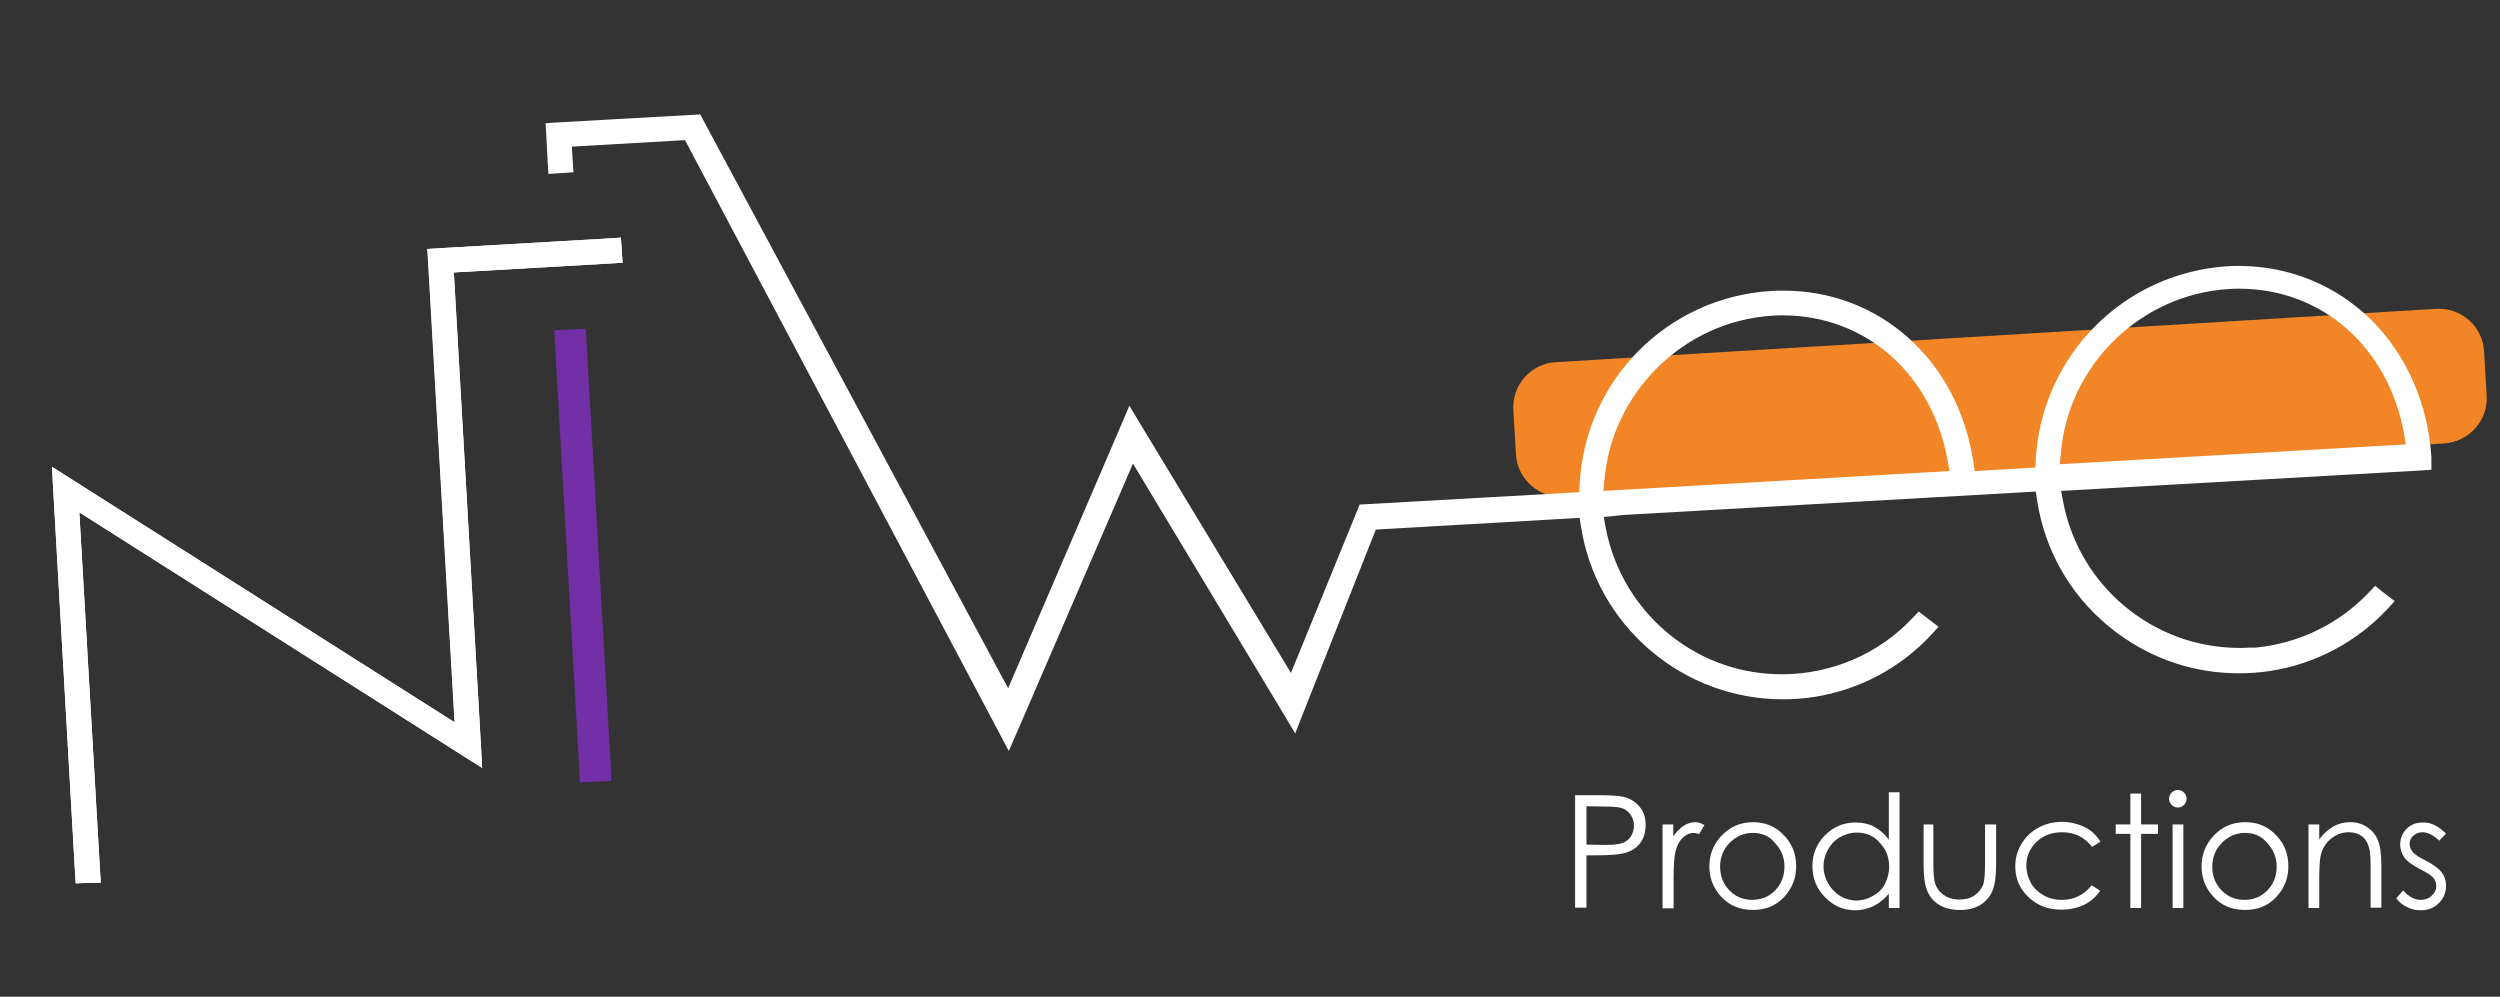 <?xml version="1.0" encoding="utf-8"?>
<!-- Generator: Adobe Illustrator 25.2.0, SVG Export Plug-In . SVG Version: 6.00 Build 0)  -->
<svg version="1.1" id="Layer_1" xmlns="http://www.w3.org/2000/svg" xmlns:xlink="http://www.w3.org/1999/xlink" x="0px" y="0px"
	 viewBox="0 0 769 306.6" style="enable-background:new 0 0 769 306.6;" xml:space="preserve">
<rect x="0" y="0" width="769" height="306.6" fill="#333333" stroke="none"/>
<style type="text/css">
	.st0{display:none;}
	.st1{display:inline;}
	.st2{fill:#F28526;}
	.st3{fill:#FFFFFF;}
	.st4{fill:none;}
	.st5{display:inline;fill:#2E3CA3;stroke:#000000;stroke-miterlimit:10;}
	.st6{fill:#231F20;}
	.st7{fill:#732FA6;}
	.st8{fill:#FF1179;}
	.st9{fill:#FFEC2D;}
	.st10{fill:#371D10;}
</style>
<g id="Calque_2" class="st0">
	<g id="Calque_1_1_" class="st1">
		<g id="Layer_2_1_">
			<g id="Layer_6_copy_12">
				<path class="st2" d="M622.2,83.3C454,86.8,286.8,103,118.8,109.9c4.5,35.4,6.6,71.2,6.1,106.9c106-8.8,207.7-10.2,311.7-20.1
					c47.9-3.3,94.1-8.1,144.9-6.1c13.3-1.3,26.7,0.1,44.4-4.8c-161.3,8.7-322.4,17.9-483.4,27.6c1.9-8.1,1.4-16.6-1.4-24.5
					C302,177.2,463.4,174.6,624.3,159c-161.4,6.8-322.1,20.4-483.2,29.9c1.8-8.9,1.3-18.1-1.5-26.7L623,134.6
					c-161.6,2.6-322.1,20.6-483.3,27.6c1.8-8.9,1.2-18.1-1.6-26.7c161.4-4.5,321.9-20.4,483.3-27.6
					c-161.2,9.5-322.3,18.7-483.3,27.6c1.9-8.1,1.4-16.6-1.4-24.5C300.1,104.4,458.4,88.7,622.2,83.3L622.2,83.3z M141.5,213.4
					c-2.2,0-4.4,0.1-6.6,0.4c-2.6-7.9-3.1-16.3-1.4-24.4l6.6-0.4C142.8,197.7,141,204.5,141.5,213.4z M140.1,189
					c-2.2,0-4.4,0.1-6.6,0.4c-2.7-8.7-3.2-17.8-1.5-26.7c2.2,0,4.4-0.1,6.6-0.4C141.3,171,139.6,180,140.1,189z M138.6,162.4
					c-2.2,0-4.4,0.1-6.6,0.4c-2.7-8.7-3.2-17.8-1.5-26.7c2.2,0,4.4-0.1,6.6-0.4C139.8,144.4,138.1,153.4,138.6,162.4z M137.1,135.8
					c-2.2,0-4.4,0.1-6.6,0.4c-2.6-7.9-3.1-16.3-1.4-24.4l6.6-0.4C138.4,120.2,136.6,126.9,137.1,135.8z"/>
				<path class="st2" d="M144.5,148.7c2.3,2.1,2.5,4.3,4.7,4.2c2.3-0.4,4.1-2.3,4.2-4.7c-0.3-2.3-2.3-4.1-4.7-4.2
					C146.4,144.1,146.5,146.3,144.5,148.7z"/>
				<path class="st2" d="M146,175.3c2.3,2.1,2.5,4.3,4.7,4.2c2.4-0.1,4.3-2.2,4.2-4.7c-0.1-2.4-2.2-4.3-4.7-4.2
					C147.9,170.7,148.1,172.9,146,175.3z"/>
				<g>
					
						<rect x="272.5" y="111.1" transform="matrix(0.998 -5.709805e-02 5.709805e-02 0.998 -8.598 16.072)" width="8.9" height="94.8"/>
					<path class="st3" d="M288.2,209.2l-16.6,1l-5.9-102.4l16.6-1L288.2,209.2z M278.9,202l1.1-0.1l-5-86.9l-1.1,0.1L278.9,202z"/>
				</g>
				<g>
					<path d="M616.4,175.1c-17.4,1-32.8-11.1-36-28.3l75.3-4.3l-0.3-4.4c-1.6-24.5-20.3-42.1-43.6-40.8c-22.1,1.4-39.7,19-40.9,41.1
						l-9,0.5c-3.5-22.2-21.3-37.6-43.1-36.4c-22.1,1.3-39.7,19-40.9,41.2l-44.3,2.5l-13.1,31.9l-32.9-54.4L362.9,181L302,66.6
						l-34.6,2l0.8,14.1l8.9-0.5l-0.3-5.2l19.9-1.1L364,202.7l25.3-58.9l33.1,55.1l17.4-44l38.6-2.2c3.7,23.7,25.9,40,49.6,36.3
						c11.1-1.7,21.1-7.6,27.9-16.5l-7-5.4c-11.6,15.2-33.3,18.1-48.5,6.5c-6.9-5.2-11.5-12.9-13.1-21.4l1.8-0.1v-0.2l82.4-4.7
						c3.6,23.7,25.8,40,49.6,36.4c11.1-1.7,21-7.6,27.8-16.4l-7-5.4C635.8,169.6,626.5,174.5,616.4,175.1z M612.5,106
						c16.9-1,30.7,10.8,33.7,28l-66.2,3.8C581.4,120.6,595.3,107,612.5,106z M486.9,143.2c1.4-17.2,15.3-30.8,32.5-31.8
						c16.9-1,30.7,10.8,33.7,28L486.9,143.2z"/>
					<path class="st3" d="M364.3,211.7L294.4,79.8l-13.6,0.8l0.3,5.2l-16.6,1l-1.2-21.9l41-2.3l58.5,109.6l24.5-56.8l32.8,54.2
						l11.1-27l43.4-2.5c2.9-22.5,21.3-40,44.2-41.4c22.4-1.3,41.5,13.8,46.5,36.2l2.3-0.1c2.9-22.4,21.3-39.9,44.2-41.3
						c25.5-1.5,46,17.6,47.7,44.4l0.5,8.3l-74.5,4.3c4.4,12.9,16.9,21.6,30.8,20.8l0,0h0.1c8.9-0.5,17.1-4.9,22.5-11.9l2.4-3.1
						l13.1,10.2l-2.4,3.1c-7.5,9.7-18.2,16.1-30.3,17.9c-12.5,1.9-25-1.1-35.2-8.6c-9.2-6.8-15.6-16.5-18.1-27.5l-76.1,4.4
						c1.9,5.9,5.6,11,10.5,14.8c13.5,10.3,32.8,7.7,43-5.8l2.4-3.1l13.1,10.2L559,175c-7.5,9.7-18.2,16.1-30.3,18
						c-24.6,3.8-47.8-12.2-53.3-36l-32.8,1.9l-19.4,49l-33.3-55.3L364.3,211.7z M437.1,151.1l44.6-2.6l0.5,3.5
						c3.3,21.6,23.6,36.4,45.1,33c8.8-1.4,16.8-5.6,22.9-12.1l-0.8-0.7c-13.3,14.2-35.6,16.3-51.4,4.3c-7.7-5.8-12.8-14.3-14.5-23.8
						l-0.8-4.3l2.3-0.1l3.9-0.4l85.9-4.9l0.5,3.5c1.6,10.4,7.2,19.6,15.7,25.9c8.5,6.3,19,8.8,29.4,7.2c8.8-1.4,16.8-5.6,22.9-12
						l-0.9-0.7c-6.7,7.1-15.9,11.4-25.7,12c-0.1,0-0.1,0-0.2,0l0,0c-19.3,1.1-36.5-12.4-40-31.4l-0.8-4.3l75.9-4.3v-0.6
						c-1.4-22.3-18.4-38.3-39.5-37.1c-20.1,1.2-36.1,17.3-37.2,37.5l-0.2,3.5l-16,0.9l-0.5-3.5c-3.2-20.6-19.3-34.2-39.1-33.1
						c-20.1,1.2-36.2,17.3-37.3,37.5l-0.2,3.5l-45.3,2.6l-15,36.8l-33-54.5l-24.9,57.8L299.7,70.6l-28.3,1.6l0.4,6.3l1.1-0.1
						l-0.3-5.2l26.3-1.5l64.7,122l25.1-58.4l33,54.8L437.1,151.1z M482.7,147.4l0.4-4.5c1.6-19,17.1-34.2,36.1-35.4
						c18.8-1.1,34.3,11.8,37.8,31.2l0.8,4.3L482.7,147.4z M519.6,115.3c-13.7,0.8-25.1,10.7-28.1,23.8l56.8-3.3
						C544.2,122.8,533,114.6,519.6,115.3z M650.8,137.7l-75,4.3l0.4-4.5c1.6-19,17.1-34.2,36.1-35.4l0,0
						c18.8-1.1,34.3,11.8,37.8,31.2L650.8,137.7z M584.6,133.7l56.8-3.2c-4-13-15.3-21.3-28.6-20.5
						C599,110.7,587.6,120.6,584.6,133.7z"/>
				</g>
				<polygon class="st3" points="252.1,93.6 243.2,94.2 248.6,188.8 166.6,136.8 171.7,227.3 180.6,226.8 176.4,153.3 258.5,205.3 
					252.6,102.5 287,100.5 286.5,91.7 				"/>
				<g>
					<polygon points="252.1,93.6 243.2,94.2 248.6,188.8 166.6,136.8 171.7,227.3 180.6,226.8 176.4,153.3 258.5,205.3 252.6,102.5 
						287,100.5 286.5,91.7 					"/>
					<path class="st3" d="M184.7,230.5l-16.6,1l-5.8-102l82.1,52l-5.2-91l51-2.9l1,16.6l-34.4,2l6.1,106.5l-82.1-52L184.7,230.5z
						 M175.4,223.2l1.1-0.1l-4.4-77.2l82.1,52l-5.7-99.1l34.4-2l-0.1-1.1l-35.5,2l5.6,98.3l-82.1-52L175.4,223.2z"/>
				</g>
				<path class="st4" d="M612.4,103.8c-17.3,1.1-31.1,14.7-32.5,31.9l66.2-3.8C643.1,114.6,629.2,102.8,612.4,103.8z"/>
				<path class="st4" d="M519.3,109.1c-17.3,1.1-31.1,14.7-32.5,31.9l66.2-3.8C550,119.9,536.1,108.1,519.3,109.1z"/>
			</g>
		</g>
		<g>
			<path class="st3" d="M482.1,206.7h4.6c2.6,0,4.4,0.1,5.3,0.3c1.3,0.3,2.4,1,3.2,2c0.8,1,1.2,2.3,1.2,3.8s-0.4,2.8-1.2,3.8
				c-0.8,1-1.9,1.7-3.4,2c-1,0.2-3,0.4-5.8,0.4h-1.6v10.7h-2.3L482.1,206.7L482.1,206.7z M484.4,208.9v7.8h3.9
				c1.6,0,2.7-0.1,3.5-0.4c0.7-0.3,1.3-0.7,1.7-1.4c0.4-0.6,0.6-1.4,0.6-2.1c0-0.8-0.2-1.5-0.6-2.1s-1-1.1-1.6-1.4
				c-0.7-0.3-1.8-0.4-3.4-0.4L484.4,208.9L484.4,208.9z"/>
			<path class="st3" d="M499.9,212.6h2.2v2.5c0.7-1,1.4-1.7,2.1-2.2s1.5-0.7,2.3-0.7c0.6,0,1.2,0.2,1.9,0.6l-1.1,1.8
				c-0.5-0.2-0.8-0.3-1.2-0.3c-0.7,0-1.4,0.3-2.1,0.9c-0.7,0.6-1.2,1.5-1.5,2.8c-0.3,1-0.4,2.9-0.4,5.9v5.8h-2.2L499.9,212.6
				L499.9,212.6z"/>
			<path class="st3" d="M518.4,212.2c2.6,0,4.8,0.9,6.5,2.8c1.6,1.7,2.3,3.8,2.3,6.1c0,2.4-0.8,4.5-2.5,6.2
				c-1.7,1.8-3.8,2.7-6.4,2.7c-2.6,0-4.7-0.9-6.4-2.7s-2.5-3.9-2.5-6.2c0-2.4,0.8-4.4,2.3-6.1C513.6,213.2,515.8,212.2,518.4,212.2z
				 M518.4,214.4c-1.8,0-3.4,0.7-4.7,2s-2,3-2,4.9c0,1.2,0.3,2.4,0.9,3.4s1.4,1.9,2.4,2.5s2.1,0.9,3.3,0.9s2.3-0.3,3.3-0.9
				s1.8-1.4,2.4-2.5c0.6-1.1,0.9-2.2,0.9-3.4c0-1.9-0.7-3.5-2-4.9C521.8,215,520.2,214.4,518.4,214.4z"/>
			<path class="st3" d="M548.3,206.1v23.6h-2.2v-2.9c-0.9,1.1-1.9,2-3.1,2.5s-2.4,0.8-3.7,0.8c-2.4,0-4.5-0.9-6.2-2.6
				c-1.7-1.7-2.6-3.9-2.6-6.4c0-2.4,0.9-4.5,2.6-6.3c1.7-1.7,3.8-2.6,6.2-2.6c1.4,0,2.7,0.3,3.8,0.9c1.1,0.6,2.1,1.5,3,2.7v-9.7
				H548.3z M539.5,214.3c-1.2,0-2.3,0.3-3.4,0.9s-1.8,1.4-2.5,2.5s-0.9,2.2-0.9,3.4s0.3,2.3,0.9,3.4c0.6,1.1,1.4,1.9,2.5,2.6
				s2.1,0.9,3.3,0.9s2.3-0.3,3.4-0.9c1.1-0.6,1.9-1.4,2.5-2.5s0.9-2.2,0.9-3.5c0-2-0.6-3.6-1.9-4.9C543,215,541.4,214.3,539.5,214.3
				z"/>
			<path class="st3" d="M552.9,212.6h2.2v7.9c0,1.9,0.1,3.3,0.3,4c0.3,1,0.9,1.9,1.8,2.5c0.9,0.6,1.9,0.9,3.2,0.9s2.3-0.3,3.1-0.9
				c0.8-0.6,1.4-1.4,1.8-2.3c0.2-0.7,0.3-2,0.3-4.2v-7.9h2.2v8.3c0,2.3-0.3,4.1-0.8,5.3s-1.4,2.1-2.5,2.8s-2.5,1-4.1,1s-3-0.3-4.1-1
				s-1.9-1.6-2.5-2.8s-0.8-3-0.8-5.4v-8.2L552.9,212.6L552.9,212.6z"/>
			<path class="st3" d="M589.2,216.2l-1.7,1.1c-1.5-2-3.5-3-6.1-3c-2.1,0-3.8,0.7-5.2,2s-2.1,2.9-2.1,4.9c0,1.2,0.3,2.4,0.9,3.5
				c0.6,1.1,1.5,1.9,2.6,2.5s2.3,0.9,3.7,0.9c2.5,0,4.5-1,6.1-3l1.7,1.1c-0.8,1.2-1.9,2.2-3.3,2.8c-1.4,0.7-2.9,1-4.7,1
				c-2.7,0-4.9-0.9-6.7-2.6c-1.8-1.7-2.7-3.8-2.7-6.2c0-1.6,0.4-3.2,1.2-4.6c0.8-1.4,2-2.5,3.4-3.3s3.1-1.2,4.9-1.2
				c1.1,0,2.2,0.2,3.3,0.5s1.9,0.8,2.7,1.3C588,214.6,588.7,215.3,589.2,216.2z"/>
			<path class="st3" d="M595.3,206.3h2.2v6.3h3.5v1.9h-3.5v15.1h-2.2v-15.1h-3v-1.9h3V206.3z"/>
			<path class="st3" d="M605,205.6c0.5,0,0.9,0.2,1.3,0.5c0.4,0.4,0.5,0.8,0.5,1.3s-0.2,0.9-0.5,1.3c-0.4,0.4-0.8,0.5-1.3,0.5
				s-0.9-0.2-1.3-0.5c-0.4-0.4-0.5-0.8-0.5-1.3s0.2-0.9,0.5-1.3C604.1,205.8,604.5,205.6,605,205.6z M603.9,212.6h2.2v17h-2.2V212.6
				z"/>
			<path class="st3" d="M618.7,212.2c2.6,0,4.8,0.9,6.5,2.8c1.6,1.7,2.3,3.8,2.3,6.1c0,2.4-0.8,4.5-2.5,6.2
				c-1.7,1.8-3.8,2.7-6.4,2.7c-2.6,0-4.7-0.9-6.4-2.7s-2.5-3.9-2.5-6.2c0-2.4,0.8-4.4,2.3-6.1C613.9,213.2,616,212.2,618.7,212.2z
				 M618.7,214.4c-1.8,0-3.4,0.7-4.7,2s-2,3-2,4.9c0,1.2,0.3,2.4,0.9,3.4s1.4,1.9,2.4,2.5s2.1,0.9,3.3,0.9s2.3-0.3,3.3-0.9
				s1.8-1.4,2.4-2.5c0.6-1.1,0.9-2.2,0.9-3.4c0-1.9-0.7-3.5-2-4.9C622,215,620.5,214.4,618.7,214.4z"/>
			<path class="st3" d="M631.6,212.6h2.2v3c0.9-1.2,1.8-2,2.9-2.6s2.2-0.9,3.5-0.9s2.4,0.3,3.4,1c1,0.6,1.7,1.5,2.2,2.6
				s0.7,2.8,0.7,5.1v8.8h-2.2v-8.1c0-2-0.1-3.3-0.2-3.9c-0.3-1.1-0.7-2-1.5-2.5c-0.7-0.6-1.7-0.9-2.8-0.9c-1.3,0-2.5,0.4-3.6,1.3
				s-1.7,2-2.1,3.2c-0.2,0.8-0.3,2.4-0.3,4.6v6.2h-2.2L631.6,212.6L631.6,212.6z"/>
			<path class="st3" d="M659.6,214.5l-1.4,1.5c-1.2-1.1-2.3-1.7-3.4-1.7c-0.7,0-1.3,0.2-1.8,0.7s-0.8,1-0.8,1.6s0.2,1.1,0.6,1.6
				c0.4,0.5,1.3,1.1,2.6,1.8c1.6,0.8,2.7,1.7,3.3,2.4c0.6,0.8,0.9,1.7,0.9,2.7c0,1.4-0.5,2.6-1.5,3.5c-1,1-2.2,1.5-3.7,1.5
				c-1,0-1.9-0.2-2.8-0.6c-0.9-0.4-1.6-1-2.2-1.8l1.4-1.6c1.1,1.3,2.3,1.9,3.6,1.9c0.9,0,1.6-0.3,2.2-0.8c0.6-0.6,0.9-1.2,0.9-2
				c0-0.6-0.2-1.2-0.6-1.7c-0.4-0.5-1.3-1.1-2.8-1.8c-1.5-0.8-2.6-1.6-3.1-2.3c-0.6-0.8-0.8-1.7-0.8-2.6c0-1.3,0.4-2.4,1.3-3.2
				c0.9-0.9,2-1.3,3.3-1.3C656.5,212.2,658.1,213,659.6,214.5z"/>
		</g>
		<rect x="-18.3" y="-16.1" width="795.5" height="338.8"/>
	</g>
</g>
<g id="Calque_1">
	<g id="Calque_2_1_" class="st0">
		<rect y="1.7" class="st5" width="769" height="303.2"/>
	</g>
	<g id="Calque_3" class="st0">
		<g id="Layer_2_2_" class="st1">
			<g id="Layer_6_copy_12_1_">
				<path class="st2" d="M627.5,82.7c-168.2,3.5-335.4,19.7-503.5,26.6c4.5,35.4,6.6,71.2,6.1,106.9c106-8.8,207.7-10.2,311.7-20.1
					c47.9-3.3,94.1-8.1,144.9-6.1c13.3-1.3,26.7,0.1,44.4-4.8c-161.3,8.7-322.4,17.9-483.4,27.6c1.9-8.1,1.4-16.6-1.4-24.5
					c160.9-11.7,322.3-14.3,483.2-29.9c-161.4,6.8-322.1,20.4-483.2,29.9c1.8-8.9,1.3-18.1-1.5-26.7l483.4-27.7
					c-161.6,2.6-322.1,20.6-483.3,27.6c1.8-8.9,1.2-18.1-1.6-26.7c161.4-4.5,321.9-20.4,483.3-27.6C465.5,116.8,304.4,126,143.3,135
					c1.9-8.1,1.4-16.6-1.4-24.5C305.4,103.9,463.7,88.1,627.5,82.7L627.5,82.7z M146.8,212.8c-2.2,0-4.4,0.1-6.6,0.4
					c-2.6-7.9-3.1-16.3-1.4-24.4l6.6-0.4C148.1,197.1,146.3,203.9,146.8,212.8z M145.4,188.4c-2.2,0-4.4,0.1-6.6,0.4
					c-2.7-8.7-3.2-17.8-1.5-26.7c2.2,0,4.4-0.1,6.6-0.4C146.6,170.4,144.9,179.4,145.4,188.4z M143.9,161.8c-2.2,0-4.4,0.1-6.6,0.4
					c-2.7-8.7-3.2-17.8-1.5-26.7c2.2,0,4.4-0.1,6.6-0.4C145.1,143.8,143.4,152.8,143.9,161.8z M142.4,135.2c-2.2,0-4.4,0.1-6.6,0.4
					c-2.6-7.9-3.1-16.3-1.4-24.4l6.6-0.4C143.7,119.6,141.9,126.3,142.4,135.2z"/>
				<path class="st2" d="M149.7,148.1c2.3,2.1,2.5,4.3,4.7,4.2c2.3-0.4,4.1-2.3,4.2-4.7c-0.3-2.3-2.3-4.1-4.7-4.2
					C151.7,143.5,151.8,145.7,149.7,148.1z"/>
				<path class="st2" d="M151.3,174.7c2.3,2.1,2.5,4.3,4.7,4.2c2.4-0.1,4.3-2.2,4.2-4.7c-0.1-2.4-2.2-4.3-4.7-4.2
					C153.2,170.1,153.4,172.3,151.3,174.7z"/>
				<g>
					
						<rect x="277.8" y="110.5" transform="matrix(0.998 -5.709805e-02 5.709805e-02 0.998 -8.556 16.374)" class="st3" width="8.9" height="94.8"/>
					<path class="st6" d="M293.5,208.6l-16.6,1L271,107.2l16.6-1L293.5,208.6z M284.2,201.4l1.1-0.1l-5-86.9l-1.1,0.1L284.2,201.4z"
						/>
				</g>
				<g>
					<path class="st3" d="M621.7,174.5c-17.4,1-32.8-11.1-36-28.3l75.3-4.3l-0.3-4.4c-1.6-24.5-20.3-42.1-43.6-40.8
						c-22.1,1.4-39.7,19-40.9,41.1l-9,0.5c-3.5-22.2-21.3-37.6-43.1-36.4c-22.1,1.3-39.7,19-40.9,41.2l-44.3,2.5l-13.1,31.9
						L393,123.2l-24.7,57.3L307.2,66l-34.6,2l0.8,14.1l8.9-0.5l-0.3-5.2l19.9-1.1l67.3,126.9l25.3-58.9l33.1,55.1l17.4-44l38.6-2.2
						c3.7,23.7,25.9,40,49.6,36.3c11.1-1.7,21.1-7.6,27.9-16.5l-7-5.4c-11.6,15.2-33.3,18.1-48.5,6.5c-6.9-5.2-11.5-12.9-13.1-21.4
						l1.8-0.1v-0.2l82.4-4.7c3.6,23.7,25.8,40,49.6,36.4c11.1-1.7,21-7.6,27.8-16.4l-7-5.4C641.1,169,631.8,173.9,621.7,174.5z
						 M617.8,105.4c16.9-1,30.7,10.8,33.7,28l-66.2,3.8C586.7,120,600.5,106.5,617.8,105.4z M492.2,142.7
						c1.4-17.2,15.3-30.8,32.5-31.8c16.9-1,30.7,10.8,33.7,28L492.2,142.7z"/>
					<path class="st6" d="M369.6,211.1L299.7,79.2L286.1,80l0.3,5.2l-16.6,1l-1.2-21.9l41-2.3L368,171.6l24.5-56.8l32.8,54.2
						l11.1-27l43.4-2.5c2.9-22.5,21.3-40,44.2-41.4c22.4-1.3,41.5,13.8,46.5,36.2l2.3-0.1c2.9-22.4,21.3-39.9,44.2-41.3
						c25.5-1.5,46,17.6,47.7,44.4l0.5,8.3l-74.5,4.3c4.4,12.9,16.9,21.6,30.8,20.8l0,0h0.1c8.9-0.5,17.1-4.9,22.5-11.9l2.4-3.1
						l13.1,10.2l-2.4,3.1c-7.5,9.7-18.2,16.1-30.3,17.9c-12.5,1.9-25-1.1-35.2-8.6c-9.2-6.8-15.6-16.5-18.1-27.5l-76.1,4.4
						c1.9,5.9,5.6,11,10.5,14.8c13.5,10.3,32.8,7.7,43-5.8l2.4-3.1l13.1,10.2l-2.3,3.1c-7.5,9.7-18.2,16.1-30.3,18
						c-24.6,3.8-47.8-12.2-53.3-36l-32.8,1.9l-19.4,49L395.1,152L369.6,211.1z M442.4,150.5L487,148l0.5,3.5
						c3.3,21.6,23.6,36.4,45.1,33c8.8-1.4,16.8-5.6,22.9-12.1l-0.8-0.7c-13.3,14.2-35.6,16.3-51.4,4.3c-7.7-5.8-12.8-14.3-14.5-23.8
						l-0.8-4.3l2.3-0.1l3.9-0.4l85.9-4.9l0.5,3.5c1.6,10.4,7.2,19.6,15.7,25.9c8.5,6.3,19,8.8,29.4,7.2c8.8-1.4,16.8-5.6,22.9-12
						l-0.9-0.7c-6.7,7.1-15.9,11.4-25.7,12c-0.1,0-0.1,0-0.2,0l0,0c-19.3,1.1-36.5-12.4-40-31.4l-0.8-4.3l75.9-4.3v-0.6
						c-1.4-22.3-18.4-38.3-39.5-37.1c-20.1,1.2-36.1,17.3-37.2,37.5l-0.2,3.5l-16,0.9l-0.5-3.5c-3.2-20.6-19.3-34.2-39.1-33.1
						c-20.1,1.2-36.2,17.3-37.3,37.5l-0.2,3.5l-45.3,2.6l-15,36.8l-33-54.5l-24.9,57.8L305,70l-28.3,1.6l0.4,6.3l1.1-0.1l-0.3-5.2
						l26.3-1.5l64.7,122l25.1-58.4l33,54.8L442.4,150.5z M488,146.8l0.4-4.5c1.6-19,17.1-34.2,36.1-35.4
						c18.8-1.1,34.3,11.8,37.8,31.2l0.8,4.3L488,146.8z M524.9,114.7c-13.7,0.8-25.1,10.7-28.1,23.8l56.8-3.3
						C549.5,122.2,538.2,114,524.9,114.7z M656.1,137.1l-75,4.3l0.4-4.5c1.6-19,17.1-34.2,36.1-35.4l0,0
						c18.8-1.1,34.3,11.8,37.8,31.2L656.1,137.1z M589.9,133.1l56.8-3.2c-4-13-15.3-21.3-28.6-20.5
						C604.3,110.1,592.9,120,589.9,133.1z"/>
				</g>
				<polygon class="st3" points="257.4,93.1 248.5,93.6 253.9,188.2 171.9,136.2 177,226.7 185.9,226.2 181.7,152.7 263.8,204.7 
					257.9,101.9 292.2,100 291.7,91.1 				"/>
				<g>
					<polygon class="st3" points="257.4,93.1 248.5,93.6 253.9,188.2 171.9,136.2 177,226.7 185.9,226.2 181.7,152.7 263.8,204.7 
						257.9,101.9 292.2,100 291.7,91.1 					"/>
					<path class="st6" d="M190,229.9l-16.6,1l-5.8-102l82.1,52l-5.2-91l51-2.9l1,16.6l-34.4,2l6.1,106.5L186,160L190,229.9z
						 M180.7,222.6l1.1-0.1l-4.4-77.2l82.1,52l-5.7-99.1l34.4-2l-0.1-1.1l-35.5,2l5.6,98.3l-82.1-52L180.7,222.6z"/>
				</g>
				<path class="st4" d="M617.6,103.2c-17.3,1.1-31.1,14.7-32.5,31.9l66.2-3.8C648.3,114,634.5,102.2,617.6,103.2z"/>
				<path class="st4" d="M524.6,108.5c-17.3,1.1-31.1,14.7-32.5,31.9l66.2-3.8C555.2,119.4,541.4,107.6,524.6,108.5z"/>
			</g>
		</g>
		<g class="st1">
			<path class="st6" d="M487.4,206.1h4.6c2.6,0,4.4,0.1,5.3,0.3c1.3,0.3,2.4,1,3.2,2c0.8,1,1.2,2.3,1.2,3.8s-0.4,2.8-1.2,3.8
				c-0.8,1-1.9,1.7-3.4,2c-1,0.2-3,0.4-5.8,0.4h-1.6v10.7h-2.3L487.4,206.1L487.4,206.1z M489.7,208.3v7.8h3.9
				c1.6,0,2.7-0.1,3.5-0.4c0.7-0.3,1.3-0.7,1.7-1.4c0.4-0.6,0.6-1.4,0.6-2.1c0-0.8-0.2-1.5-0.6-2.1s-1-1.1-1.6-1.4
				c-0.7-0.3-1.8-0.4-3.4-0.4L489.7,208.3L489.7,208.3z"/>
			<path class="st6" d="M505.2,212.1h2.2v2.5c0.7-1,1.4-1.7,2.1-2.2s1.5-0.7,2.3-0.7c0.6,0,1.2,0.2,1.9,0.6l-1.1,1.8
				c-0.5-0.2-0.8-0.3-1.2-0.3c-0.7,0-1.4,0.3-2.1,0.9c-0.7,0.6-1.2,1.5-1.5,2.8c-0.3,1-0.4,2.9-0.4,5.9v5.8h-2.2V212.1z"/>
			<path class="st6" d="M523.7,211.6c2.6,0,4.8,0.9,6.5,2.8c1.6,1.7,2.3,3.8,2.3,6.1c0,2.4-0.8,4.5-2.5,6.2
				c-1.7,1.8-3.8,2.7-6.4,2.7c-2.6,0-4.7-0.9-6.4-2.7s-2.5-3.9-2.5-6.2c0-2.4,0.8-4.4,2.3-6.1C518.9,212.6,521.1,211.6,523.7,211.6z
				 M523.7,213.8c-1.8,0-3.4,0.7-4.7,2s-2,3-2,4.9c0,1.2,0.3,2.4,0.9,3.4s1.4,1.9,2.4,2.5s2.1,0.9,3.3,0.9s2.3-0.3,3.3-0.9
				s1.8-1.4,2.4-2.5c0.6-1.1,0.9-2.2,0.9-3.4c0-1.9-0.7-3.5-2-4.9C527,214.4,525.5,213.8,523.7,213.8z"/>
			<path class="st6" d="M553.6,205.5v23.6h-2.2v-2.9c-0.9,1.1-1.9,2-3.1,2.5s-2.4,0.8-3.7,0.8c-2.4,0-4.5-0.9-6.2-2.6
				c-1.7-1.7-2.6-3.9-2.6-6.4c0-2.4,0.9-4.5,2.6-6.3c1.7-1.7,3.8-2.6,6.2-2.6c1.4,0,2.7,0.3,3.8,0.9c1.1,0.6,2.1,1.5,3,2.7v-9.7
				H553.6z M544.8,213.7c-1.2,0-2.3,0.3-3.4,0.9s-1.8,1.4-2.5,2.5s-0.9,2.2-0.9,3.4s0.3,2.3,0.9,3.4c0.6,1.1,1.4,1.9,2.5,2.6
				s2.1,0.9,3.3,0.9s2.3-0.3,3.4-0.9c1.1-0.6,1.9-1.4,2.5-2.5s0.9-2.2,0.9-3.5c0-2-0.6-3.6-1.9-4.9
				C548.3,214.4,546.7,213.7,544.8,213.7z"/>
			<path class="st6" d="M558.2,212.1h2.2v7.9c0,1.9,0.1,3.3,0.3,4c0.3,1,0.9,1.9,1.8,2.5c0.9,0.6,1.9,0.9,3.2,0.9s2.3-0.3,3.1-0.9
				c0.8-0.6,1.4-1.4,1.8-2.3c0.2-0.7,0.3-2,0.3-4.2v-7.9h2.2v8.3c0,2.3-0.3,4.1-0.8,5.3s-1.4,2.1-2.5,2.8s-2.5,1-4.1,1s-3-0.3-4.1-1
				s-1.9-1.6-2.5-2.8s-0.8-3-0.8-5.4v-8.2L558.2,212.1L558.2,212.1z"/>
			<path class="st6" d="M594.5,215.6l-1.7,1.1c-1.5-2-3.5-3-6.1-3c-2.1,0-3.8,0.7-5.2,2s-2.1,2.9-2.1,4.9c0,1.2,0.3,2.4,0.9,3.5
				c0.6,1.1,1.5,1.9,2.6,2.5s2.3,0.9,3.7,0.9c2.5,0,4.5-1,6.1-3l1.7,1.1c-0.8,1.2-1.9,2.2-3.3,2.8c-1.4,0.7-2.9,1-4.7,1
				c-2.7,0-4.9-0.9-6.7-2.6c-1.8-1.7-2.7-3.8-2.7-6.2c0-1.6,0.4-3.2,1.2-4.6c0.8-1.4,2-2.5,3.4-3.3s3.1-1.2,4.9-1.2
				c1.1,0,2.2,0.2,3.3,0.5s1.9,0.8,2.7,1.3C593.3,214,594,214.7,594.5,215.6z"/>
			<path class="st6" d="M600.6,205.7h2.2v6.3h3.5v1.9h-3.5V229h-2.2v-15.1h-3V212h3V205.7z"/>
			<path class="st6" d="M610.3,205.1c0.5,0,0.9,0.2,1.3,0.5c0.4,0.4,0.5,0.8,0.5,1.3s-0.2,0.9-0.5,1.3c-0.4,0.4-0.8,0.5-1.3,0.5
				s-0.9-0.2-1.3-0.5c-0.4-0.4-0.5-0.8-0.5-1.3s0.2-0.9,0.5-1.3C609.4,205.2,609.8,205.1,610.3,205.1z M609.2,212.1h2.2v17h-2.2
				V212.1z"/>
			<path class="st6" d="M624,211.6c2.6,0,4.8,0.9,6.5,2.8c1.6,1.7,2.3,3.8,2.3,6.1c0,2.4-0.8,4.5-2.5,6.2c-1.7,1.8-3.8,2.7-6.4,2.7
				c-2.6,0-4.7-0.9-6.4-2.7s-2.5-3.9-2.5-6.2c0-2.4,0.8-4.4,2.3-6.1C619.2,212.6,621.3,211.6,624,211.6z M624,213.8
				c-1.8,0-3.4,0.7-4.7,2s-2,3-2,4.9c0,1.2,0.3,2.4,0.9,3.4s1.4,1.9,2.4,2.5s2.1,0.9,3.3,0.9s2.3-0.3,3.3-0.9s1.8-1.4,2.4-2.5
				c0.6-1.1,0.9-2.2,0.9-3.4c0-1.9-0.7-3.5-2-4.9C627.3,214.4,625.8,213.8,624,213.8z"/>
			<path class="st6" d="M636.9,212.1h2.2v3c0.9-1.2,1.8-2,2.9-2.6s2.2-0.9,3.5-0.9s2.4,0.3,3.4,1c1,0.6,1.7,1.5,2.2,2.6
				s0.7,2.8,0.7,5.1v8.8h-2.2V221c0-2-0.1-3.3-0.2-3.9c-0.3-1.1-0.7-2-1.5-2.5c-0.7-0.6-1.7-0.9-2.8-0.9c-1.3,0-2.5,0.4-3.6,1.3
				s-1.7,2-2.1,3.2c-0.2,0.8-0.3,2.4-0.3,4.6v6.2h-2.2L636.9,212.1L636.9,212.1z"/>
			<path class="st6" d="M664.9,213.9l-1.4,1.5c-1.2-1.1-2.3-1.7-3.4-1.7c-0.7,0-1.3,0.2-1.8,0.7s-0.8,1-0.8,1.6s0.2,1.1,0.6,1.6
				c0.4,0.5,1.3,1.1,2.6,1.8c1.6,0.8,2.7,1.7,3.3,2.4c0.6,0.8,0.9,1.7,0.9,2.7c0,1.4-0.5,2.6-1.5,3.5c-1,1-2.2,1.5-3.7,1.5
				c-1,0-1.9-0.2-2.8-0.6c-0.9-0.4-1.6-1-2.2-1.8l1.4-1.6c1.1,1.3,2.3,1.9,3.6,1.9c0.9,0,1.6-0.3,2.2-0.8c0.6-0.6,0.9-1.2,0.9-2
				c0-0.6-0.2-1.2-0.6-1.7c-0.4-0.5-1.3-1.1-2.8-1.8c-1.5-0.8-2.6-1.6-3.1-2.3c-0.6-0.8-0.8-1.7-0.8-2.6c0-1.3,0.4-2.4,1.3-3.2
				c0.9-0.9,2-1.3,3.3-1.3C661.8,211.6,663.3,212.4,664.9,213.9z"/>
		</g>
	</g>
	<g id="Calque_4" class="st0">
		<g class="st1">
			<g id="Layer_2_3_">
				<g id="Layer_6_copy_12_2_">
					<path class="st6" d="M630.5,82.1c-168.2,3.5-335.4,19.7-503.5,26.6c4.5,35.4,6.6,71.2,6.1,106.9c106-8.8,207.7-10.2,311.7-20.1
						c47.9-3.3,94.1-8.1,144.9-6.1c13.3-1.3,26.7,0.1,44.4-4.8c-161.3,8.7-322.4,17.9-483.4,27.6c1.9-8.1,1.4-16.6-1.4-24.5
						c160.9-11.7,322.3-14.3,483.2-29.9c-161.4,6.8-322.1,20.4-483.2,29.9c1.8-8.9,1.3-18.1-1.5-26.7l483.4-27.7
						c-161.6,2.6-322.1,20.6-483.3,27.6c1.8-8.9,1.2-18.1-1.6-26.7c161.4-4.5,321.9-20.4,483.3-27.6
						c-161.2,9.5-322.3,18.7-483.3,27.6c1.9-8.1,1.4-16.6-1.4-24.5C308.4,103.3,466.7,87.6,630.5,82.1L630.5,82.1z M149.8,212.2
						c-2.2,0-4.4,0.1-6.6,0.4c-2.6-7.9-3.1-16.3-1.4-24.4l6.6-0.4C151.1,196.5,149.3,203.3,149.8,212.2z M148.4,187.8
						c-2.2,0-4.4,0.1-6.6,0.4c-2.7-8.7-3.2-17.8-1.5-26.7c2.2,0,4.4-0.1,6.6-0.4C149.6,169.8,147.9,178.8,148.4,187.8z M146.9,161.2
						c-2.2,0-4.4,0.1-6.6,0.4c-2.7-8.7-3.2-17.8-1.5-26.7c2.2,0,4.4-0.1,6.6-0.4C148.1,143.2,146.4,152.2,146.9,161.2z M145.4,134.6
						c-2.2,0-4.4,0.1-6.6,0.4c-2.6-7.9-3.1-16.3-1.4-24.4l6.6-0.4C146.7,119,144.9,125.8,145.4,134.6z"/>
					<path class="st6" d="M152.7,147.5c2.3,2.1,2.5,4.3,4.7,4.2c2.3-0.4,4.1-2.3,4.2-4.7c-0.3-2.3-2.3-4.1-4.7-4.2
						C154.7,142.9,154.8,145.1,152.7,147.5z"/>
					<path class="st6" d="M154.3,174.1c2.3,2.1,2.5,4.3,4.7,4.2c2.4-0.1,4.3-2.2,4.2-4.7c-0.1-2.4-2.2-4.3-4.7-4.2
						C156.2,169.5,156.4,171.7,154.3,174.1z"/>
					<g>
						
							<rect x="280.8" y="109.9" transform="matrix(0.998 -5.709805e-02 5.709805e-02 0.998 -8.517 16.544)" class="st3" width="8.9" height="94.8"/>
						<path class="st2" d="M296.5,208l-16.6,1L274,106.6l16.6-1L296.5,208z M287.2,200.8l1.1-0.1l-5-86.9l-1.1,0.1L287.2,200.8z"/>
					</g>
					<g>
						<path class="st3" d="M624.7,173.9c-17.4,1-32.8-11.1-36-28.3l75.3-4.3l-0.3-4.4c-1.6-24.5-20.3-42.1-43.6-40.8
							c-22.1,1.4-39.7,19-40.9,41.1l-9,0.5c-3.5-22.2-21.3-37.6-43.1-36.4c-22.1,1.3-39.7,19-40.9,41.2l-44.3,2.5l-13,32L396,122.6
							l-24.7,57.3L310.2,65.4l-34.6,2l0.8,14.1l8.9-0.5l-0.3-5.2l19.9-1.1l67.3,126.9l25.3-58.9l33.1,55.1l17.4-44l38.6-2.2
							c3.7,23.7,25.9,40,49.6,36.3c11.1-1.7,21.1-7.6,27.9-16.5l-7-5.4c-11.6,15.2-33.3,18.1-48.5,6.5c-6.9-5.2-11.5-12.9-13.1-21.4
							l1.8-0.1v-0.2l82.4-4.7c3.6,23.7,25.8,40,49.6,36.4c11.1-1.7,21-7.6,27.8-16.4l-7-5.4C644.1,168.4,634.8,173.3,624.7,173.9z
							 M620.8,104.8c16.9-1,30.7,10.8,33.7,28l-66.2,3.8C589.7,119.4,603.5,105.9,620.8,104.8z M495.2,142.1
							c1.4-17.2,15.3-30.8,32.5-31.8c16.9-1,30.7,10.8,33.7,28L495.2,142.1z"/>
						<path class="st2" d="M372.6,210.5L302.7,78.6l-13.6,0.8l0.3,5.2l-16.6,1l-1.2-21.9l41-2.3L371,171l24.5-56.8l32.8,54.2
							l11.1-27l43.4-2.5c2.9-22.5,21.3-40,44.2-41.4c22.4-1.3,41.5,13.8,46.5,36.2l2.3-0.1c2.9-22.4,21.3-39.9,44.2-41.3
							c25.5-1.5,46,17.6,47.7,44.4l0.5,8.3l-74.5,4.3c4.4,12.9,16.9,21.6,30.8,20.8l0,0h0.1c8.9-0.5,17.1-4.9,22.5-11.9l2.4-3.1
							l13.1,10.2l-2.4,3.1c-7.5,9.7-18.2,16.1-30.3,17.9c-12.5,1.9-25-1.1-35.2-8.6c-9.2-6.8-15.6-16.5-18.1-27.5l-76.1,4.4
							c1.9,5.9,5.6,11,10.5,14.8c13.5,10.3,32.8,7.7,43-5.8l2.4-3.1l13.1,10.2l-2.3,3.1c-7.5,9.7-18.2,16.1-30.3,18
							c-24.6,3.8-47.8-12.2-53.3-36l-32.8,1.9l-19.4,49l-33.3-55.3L372.6,210.5z M445.4,149.9l44.6-2.6l0.5,3.5
							c3.3,21.6,23.6,36.4,45.1,33c8.8-1.4,16.8-5.6,22.9-12.1l-0.8-0.7c-13.3,14.2-35.6,16.3-51.4,4.3
							c-7.7-5.8-12.8-14.3-14.5-23.8l-0.8-4.3l2.3-0.1l3.9-0.4l85.9-4.9l0.5,3.5c1.6,10.4,7.2,19.6,15.7,25.9
							c8.5,6.3,19,8.8,29.4,7.2c8.8-1.4,16.8-5.6,22.9-12l-0.9-0.7c-6.7,7.1-15.9,11.4-25.7,12c-0.1,0-0.1,0-0.2,0l0,0
							c-19.3,1.1-36.5-12.4-40-31.4L584,142l75.9-4.3v-0.6c-1.4-22.3-18.4-38.3-39.5-37.1c-20.1,1.2-36.1,17.3-37.2,37.5L583,141
							l-16,0.9l-0.5-3.5c-3.2-20.6-19.3-34.2-39.1-33.1c-20.1,1.2-36.2,17.3-37.3,37.5l-0.2,3.5l-45.3,2.6l-15,36.8l-33-54.5
							L371.7,189L308,69.4L279.7,71l0.4,6.3l1.1-0.1l-0.3-5.2l26.3-1.5l64.7,122l25.1-58.4l33,54.8L445.4,149.9z M491,146.2l0.4-4.5
							c1.6-19,17.1-34.2,36.1-35.4c18.8-1.1,34.3,11.8,37.8,31.2l0.8,4.3L491,146.2z M527.9,114.1c-13.7,0.8-25.1,10.7-28.1,23.8
							l56.8-3.3C552.5,121.6,541.2,113.4,527.9,114.1z M659.1,136.5l-75,4.3l0.4-4.5c1.6-19,17.1-34.2,36.1-35.4l0,0
							c18.8-1.1,34.3,11.8,37.8,31.2L659.1,136.5z M592.9,132.5l56.8-3.2c-4-13-15.3-21.3-28.6-20.5
							C607.3,109.5,595.9,119.4,592.9,132.5z"/>
					</g>
					<polygon class="st3" points="260.4,92.5 251.5,93 256.9,187.6 174.9,135.6 180,226.1 188.9,225.6 184.7,152.1 266.8,204.1 
						260.9,101.3 295.2,99.4 294.7,90.5 					"/>
					<g>
						<polygon class="st3" points="260.4,92.5 251.5,93 256.9,187.6 174.9,135.6 180,226.1 188.9,225.6 184.7,152.1 266.8,204.1 
							260.9,101.3 295.2,99.4 294.7,90.5 						"/>
						<path class="st2" d="M193,229.3l-16.6,1l-5.8-102l82.1,52l-5.2-91l51-2.9l1,16.6l-34.4,2l6.1,106.5l-82.1-52L193,229.3z
							 M183.7,222l1.1-0.1l-4.4-77.2l82.1,52l-5.7-99.1l34.4-2l-0.1-1.1l-35.5,2l5.6,98.3l-82.1-52L183.7,222z"/>
					</g>
					<path class="st4" d="M620.6,102.6c-17.3,1.1-31.1,14.7-32.5,31.9l66.2-3.8C651.3,113.4,637.5,101.6,620.6,102.6z"/>
					<path class="st4" d="M527.6,107.9c-17.3,1.1-31.1,14.7-32.5,31.9l66.2-3.8C558.2,118.8,544.4,107,527.6,107.9z"/>
				</g>
			</g>
			<g>
				<path class="st6" d="M490.4,205.5h4.6c2.6,0,4.4,0.1,5.3,0.3c1.3,0.3,2.4,1,3.2,2c0.8,1,1.2,2.3,1.2,3.8s-0.4,2.8-1.2,3.8
					c-0.8,1-1.9,1.7-3.4,2c-1,0.2-3,0.4-5.8,0.4h-1.6v10.7h-2.3L490.4,205.5L490.4,205.5z M492.7,207.7v7.8h3.9
					c1.6,0,2.7-0.1,3.5-0.4c0.7-0.3,1.3-0.7,1.7-1.4c0.4-0.6,0.6-1.4,0.6-2.1c0-0.8-0.2-1.5-0.6-2.1s-1-1.1-1.6-1.4
					c-0.7-0.3-1.8-0.4-3.4-0.4L492.7,207.7L492.7,207.7z"/>
				<path class="st6" d="M508.2,211.5h2.2v2.5c0.7-1,1.4-1.7,2.1-2.2c0.7-0.5,1.5-0.7,2.3-0.7c0.6,0,1.2,0.2,1.9,0.6l-1.1,1.8
					c-0.5-0.2-0.8-0.3-1.2-0.3c-0.7,0-1.4,0.3-2.1,0.9c-0.7,0.6-1.2,1.5-1.5,2.8c-0.3,1-0.4,2.9-0.4,5.9v5.8h-2.2L508.2,211.5
					L508.2,211.5z"/>
				<path class="st6" d="M526.7,211c2.6,0,4.8,0.9,6.5,2.8c1.6,1.7,2.3,3.8,2.3,6.1c0,2.4-0.8,4.5-2.5,6.2c-1.7,1.8-3.8,2.7-6.4,2.7
					c-2.6,0-4.7-0.9-6.4-2.7s-2.5-3.9-2.5-6.2c0-2.4,0.8-4.4,2.3-6.1C521.9,212,524.1,211,526.7,211z M526.7,213.2
					c-1.8,0-3.4,0.7-4.7,2s-2,3-2,4.9c0,1.2,0.3,2.4,0.9,3.4s1.4,1.9,2.4,2.5s2.1,0.9,3.3,0.9s2.3-0.3,3.3-0.9s1.8-1.4,2.4-2.5
					c0.6-1.1,0.9-2.2,0.9-3.4c0-1.9-0.7-3.5-2-4.9C530,213.8,528.5,213.2,526.7,213.2z"/>
				<path class="st6" d="M556.6,204.9v23.6h-2.2v-2.9c-0.9,1.1-1.9,2-3.1,2.5s-2.4,0.8-3.7,0.8c-2.4,0-4.5-0.9-6.2-2.6
					c-1.7-1.7-2.6-3.9-2.6-6.4c0-2.4,0.9-4.5,2.6-6.3c1.7-1.7,3.8-2.6,6.2-2.6c1.4,0,2.7,0.3,3.8,0.9c1.1,0.6,2.1,1.5,3,2.7v-9.7
					H556.6z M547.8,213.1c-1.2,0-2.3,0.3-3.4,0.9s-1.8,1.4-2.5,2.5s-0.9,2.2-0.9,3.4s0.3,2.3,0.9,3.4c0.6,1.1,1.4,1.9,2.5,2.6
					s2.1,0.9,3.3,0.9s2.3-0.3,3.4-0.9c1.1-0.6,1.9-1.4,2.5-2.5s0.9-2.2,0.9-3.5c0-2-0.6-3.6-1.9-4.9
					C551.3,213.8,549.7,213.1,547.8,213.1z"/>
				<path class="st6" d="M561.2,211.5h2.2v7.9c0,1.9,0.1,3.3,0.3,4c0.3,1,0.9,1.9,1.8,2.5c0.9,0.6,1.9,0.9,3.2,0.9s2.3-0.3,3.1-0.9
					c0.8-0.6,1.4-1.4,1.8-2.3c0.2-0.7,0.3-2,0.3-4.2v-7.9h2.2v8.3c0,2.3-0.3,4.1-0.8,5.3s-1.4,2.1-2.5,2.8s-2.5,1-4.1,1
					s-3-0.3-4.1-1s-1.9-1.6-2.5-2.8s-0.8-3-0.8-5.4v-8.2L561.2,211.5L561.2,211.5z"/>
				<path class="st6" d="M597.5,215l-1.7,1.1c-1.5-2-3.5-3-6.1-3c-2.1,0-3.8,0.7-5.2,2s-2.1,2.9-2.1,4.9c0,1.2,0.3,2.4,0.9,3.5
					c0.6,1.1,1.5,1.9,2.6,2.5s2.3,0.9,3.7,0.9c2.5,0,4.5-1,6.1-3l1.7,1.1c-0.8,1.2-1.9,2.2-3.3,2.8c-1.4,0.7-2.9,1-4.7,1
					c-2.7,0-4.9-0.9-6.7-2.6c-1.8-1.7-2.7-3.8-2.7-6.2c0-1.6,0.4-3.2,1.2-4.6c0.8-1.4,2-2.5,3.4-3.3s3.1-1.2,4.9-1.2
					c1.1,0,2.2,0.2,3.3,0.5s1.9,0.8,2.7,1.3C596.3,213.4,597,214.1,597.5,215z"/>
				<path class="st6" d="M603.6,205.2h2.2v6.3h3.5v1.9h-3.5v15.1h-2.2v-15.1h-3v-1.9h3V205.2z"/>
				<path class="st6" d="M613.3,204.5c0.5,0,0.9,0.2,1.3,0.5c0.4,0.4,0.5,0.8,0.5,1.3s-0.2,0.9-0.5,1.3c-0.4,0.4-0.8,0.5-1.3,0.5
					s-0.9-0.2-1.3-0.5c-0.4-0.4-0.5-0.8-0.5-1.3s0.2-0.9,0.5-1.3C612.4,204.6,612.8,204.5,613.3,204.5z M612.2,211.5h2.2v17h-2.2
					V211.5z"/>
				<path class="st6" d="M627,211c2.6,0,4.8,0.9,6.5,2.8c1.6,1.7,2.3,3.8,2.3,6.1c0,2.4-0.8,4.5-2.5,6.2c-1.7,1.8-3.8,2.7-6.4,2.7
					c-2.6,0-4.7-0.9-6.4-2.7s-2.5-3.9-2.5-6.2c0-2.4,0.8-4.4,2.3-6.1C622.2,212,624.3,211,627,211z M627,213.2c-1.8,0-3.4,0.7-4.7,2
					s-2,3-2,4.9c0,1.2,0.3,2.4,0.9,3.4s1.4,1.9,2.4,2.5s2.1,0.9,3.3,0.9s2.3-0.3,3.3-0.9s1.8-1.4,2.4-2.5c0.6-1.1,0.9-2.2,0.9-3.4
					c0-1.9-0.7-3.5-2-4.9C630.3,213.8,628.8,213.2,627,213.2z"/>
				<path class="st6" d="M639.9,211.5h2.2v3c0.9-1.2,1.8-2,2.9-2.6s2.2-0.9,3.5-0.9s2.4,0.3,3.4,1c1,0.6,1.7,1.5,2.2,2.6
					s0.7,2.8,0.7,5.1v8.8h-2.2v-8.1c0-2-0.1-3.3-0.2-3.9c-0.3-1.1-0.7-2-1.5-2.5c-0.7-0.6-1.7-0.9-2.8-0.9c-1.3,0-2.5,0.4-3.6,1.3
					s-1.7,2-2.1,3.2c-0.2,0.8-0.3,2.4-0.3,4.6v6.2h-2.2L639.9,211.5L639.9,211.5z"/>
				<path class="st6" d="M667.9,213.3l-1.4,1.5c-1.2-1.1-2.3-1.7-3.4-1.7c-0.7,0-1.3,0.2-1.8,0.7s-0.8,1-0.8,1.6s0.2,1.1,0.6,1.6
					c0.4,0.5,1.3,1.1,2.6,1.8c1.6,0.8,2.7,1.7,3.3,2.4c0.6,0.8,0.9,1.7,0.9,2.7c0,1.4-0.5,2.6-1.5,3.5c-1,1-2.2,1.5-3.7,1.5
					c-1,0-1.9-0.2-2.8-0.6c-0.9-0.4-1.6-1-2.2-1.8l1.4-1.6c1.1,1.3,2.3,1.9,3.6,1.9c0.9,0,1.6-0.3,2.2-0.8c0.6-0.6,0.9-1.2,0.9-2
					c0-0.6-0.2-1.2-0.6-1.7c-0.4-0.5-1.3-1.1-2.8-1.8c-1.5-0.8-2.6-1.6-3.1-2.3c-0.6-0.8-0.8-1.7-0.8-2.6c0-1.3,0.4-2.4,1.3-3.2
					c0.9-0.9,2-1.3,3.3-1.3C664.8,211,666.3,211.8,667.9,213.3z"/>
			</g>
		</g>
	</g>
	<g id="Calque_5" class="st0">
		<g id="Layer_2_4_" class="st1">
			<g id="Layer_6_copy_12_4_">
				<g>
					
						<rect x="277.8" y="109.8" transform="matrix(0.998 -5.709805e-02 5.709805e-02 0.998 -8.516 16.373)" class="st3" width="8.9" height="94.8"/>
					<path class="st6" d="M293.5,207.9l-16.6,1L271,106.5l16.6-1L293.5,207.9z M284.2,200.7l1.1-0.1l-5-86.9l-1.1,0.1L284.2,200.7z"
						/>
				</g>
				<g>
					<path class="st3" d="M621.7,173.8c-17.4,1-32.8-11.1-36-28.3l75.3-4.3l-0.3-4.4c-1.6-24.5-20.3-42.1-43.6-40.8
						c-22.1,1.4-39.7,19-40.9,41.1l-9,0.5c-3.5-22.2-21.3-37.6-43.1-36.4c-22.1,1.3-39.7,19-40.9,41.2L439,145l-13.1,31.9L393,122.5
						l-24.7,57.3L307.2,65.3l-34.6,2l0.8,14.1l8.9-0.5l-0.3-5.2l19.9-1.1l67.3,126.9l25.3-58.9l33.1,55.1l17.4-44l38.6-2.2
						c3.7,23.7,25.9,40,49.6,36.3c11.1-1.7,21.1-7.6,27.9-16.5l-7-5.4c-11.6,15.2-33.3,18.1-48.5,6.5c-6.9-5.2-11.5-12.9-13.1-21.4
						l1.8-0.1v-0.2l82.4-4.7c3.6,23.7,25.8,40,49.6,36.4c11.1-1.7,21-7.6,27.8-16.4l-7-5.4C641.1,168.3,631.8,173.2,621.7,173.8z
						 M617.8,104.7c16.9-1,30.7,10.8,33.7,28l-66.2,3.8C586.7,119.3,600.5,105.8,617.8,104.7z M492.2,142
						c1.4-17.2,15.3-30.8,32.5-31.8c16.9-1,30.7,10.8,33.7,28L492.2,142z"/>
					<path class="st6" d="M369.6,210.4L299.7,78.5l-13.6,0.8l0.3,5.2l-16.6,1l-1.2-21.9l41-2.3L368,170.9l24.5-56.8l32.8,54.2
						l11.1-27l43.4-2.5c2.9-22.5,21.3-40,44.2-41.4c22.4-1.3,41.5,13.8,46.5,36.2l2.3-0.1c2.9-22.4,21.3-39.9,44.2-41.3
						c25.5-1.5,46,17.6,47.7,44.4l0.5,8.3l-74.5,4.3c4.4,12.9,16.9,21.6,30.8,20.8l0,0h0.1c8.9-0.5,17.1-4.9,22.5-11.9l2.4-3.1
						l13.1,10.2l-2.4,3.1c-7.5,9.7-18.2,16.1-30.3,17.9c-12.5,1.9-25-1.1-35.2-8.6c-9.2-6.8-15.6-16.5-18.1-27.5l-76.1,4.4
						c1.9,5.8,5.6,11,10.5,14.8c13.5,10.3,32.8,7.7,43-5.8l2.4-3.1l13.1,10.2l-2.3,3.1c-7.5,9.7-18.2,16.1-30.3,18
						c-24.6,3.8-47.8-12.2-53.3-36l-32.8,1.9l-19.4,49L395.1,151L369.6,210.4z M442.4,149.8l44.6-2.6l0.5,3.5
						c3.3,21.6,23.6,36.4,45.1,33c8.8-1.4,16.8-5.6,22.9-12.1l-0.8-0.7c-13.3,14.2-35.6,16.3-51.4,4.3c-7.7-5.8-12.8-14.3-14.5-23.8
						l-0.8-4.3l2.3-0.1l3.9-0.4l85.9-4.9l0.5,3.5c1.6,10.4,7.2,19.6,15.7,25.9c8.5,6.3,19,8.8,29.4,7.2c8.8-1.4,16.8-5.6,22.9-12
						l-0.9-0.7c-6.7,7.1-15.9,11.4-25.7,12c-0.1,0-0.1,0-0.2,0l0,0c-19.3,1.1-36.5-12.4-40-31.4l-0.8-4.3l75.9-4.3V137
						c-1.4-22.3-18.4-38.3-39.5-37.1c-20.1,1.2-36.1,17.3-37.2,37.5l-0.2,3.5l-16,0.9l-0.5-3.5c-3.2-20.6-19.3-34.2-39.1-33.1
						c-20.1,1.2-36.2,17.3-37.3,37.5l-0.2,3.5l-45.3,2.6l-15,36.8l-33-54.5l-24.9,57.8L305,69.3l-28.3,1.6l0.4,6.3l1.1-0.1l-0.3-5.2
						l26.3-1.5l64.7,122L394,134l33,54.8L442.4,149.8z M488,146.1l0.4-4.5c1.6-19,17.1-34.2,36.1-35.4c18.8-1.1,34.3,11.8,37.8,31.2
						l0.8,4.3L488,146.1z M524.9,114c-13.7,0.8-25.1,10.7-28.1,23.8l56.8-3.3C549.5,121.5,538.2,113.3,524.9,114z M656.1,136.4
						l-75,4.3l0.4-4.5c1.6-19,17.1-34.2,36.1-35.4l0,0c18.8-1.1,34.3,11.8,37.8,31.2L656.1,136.4z M589.9,132.4l56.8-3.2
						c-4-13-15.3-21.3-28.6-20.5C604.3,109.4,592.9,119.3,589.9,132.4z"/>
				</g>
				<polygon class="st3" points="257.4,92.4 248.5,92.9 253.9,187.5 171.9,135.5 177,226 185.9,225.5 181.7,152 263.8,204 
					257.9,101.2 292.2,99.3 291.7,90.4 				"/>
				<g>
					<polygon class="st3" points="257.4,92.4 248.5,92.9 253.9,187.5 171.9,135.5 177,226 185.9,225.5 181.7,152 263.8,204 
						257.9,101.2 292.2,99.3 291.7,90.4 					"/>
					<path class="st6" d="M190,229.2l-16.6,1l-5.8-102l82.1,52l-5.2-91l51-2.9l1,16.6l-34.4,2l6.1,106.5l-82.1-52L190,229.2z
						 M180.7,221.9l1.1-0.1l-4.4-77.2l82.1,52l-5.7-99.1l34.4-2l-0.1-1.1l-35.5,2l5.6,98.3l-82.1-52L180.7,221.9z"/>
				</g>
				<path class="st4" d="M617.6,102.5c-17.3,1.1-31.1,14.7-32.5,31.9l66.2-3.8C648.3,113.3,634.5,101.5,617.6,102.5z"/>
				<path class="st4" d="M524.6,107.8c-17.3,1.1-31.1,14.7-32.5,31.9l66.2-3.8C555.2,118.7,541.4,106.9,524.6,107.8z"/>
			</g>
		</g>
		<g class="st1">
			<path class="st6" d="M487.4,205.4h4.6c2.6,0,4.4,0.1,5.3,0.3c1.3,0.3,2.4,1,3.2,2c0.8,1,1.2,2.3,1.2,3.8s-0.4,2.8-1.2,3.8
				c-0.8,1-1.9,1.7-3.4,2c-1,0.2-3,0.4-5.8,0.4h-1.6v10.7h-2.3L487.4,205.4L487.4,205.4z M489.7,207.6v7.8h3.9
				c1.6,0,2.7-0.1,3.5-0.4c0.7-0.3,1.3-0.7,1.7-1.4c0.4-0.6,0.6-1.4,0.6-2.1c0-0.8-0.2-1.5-0.6-2.1s-1-1.1-1.6-1.4
				c-0.7-0.3-1.8-0.4-3.4-0.4L489.7,207.6L489.7,207.6z"/>
			<path class="st6" d="M505.2,211.4h2.2v2.5c0.7-1,1.4-1.7,2.1-2.2s1.5-0.7,2.3-0.7c0.6,0,1.2,0.2,1.9,0.6l-1.1,1.8
				c-0.5-0.2-0.8-0.3-1.2-0.3c-0.7,0-1.4,0.3-2.1,0.9c-0.7,0.6-1.2,1.5-1.5,2.8c-0.3,1-0.4,2.9-0.4,5.9v5.8h-2.2V211.4z"/>
			<path class="st6" d="M523.7,210.9c2.6,0,4.8,0.9,6.5,2.8c1.6,1.7,2.3,3.8,2.3,6.1c0,2.4-0.8,4.5-2.5,6.2
				c-1.7,1.8-3.8,2.7-6.4,2.7c-2.6,0-4.7-0.9-6.4-2.7s-2.5-3.9-2.5-6.2c0-2.4,0.8-4.4,2.3-6.1C518.9,211.9,521.1,210.9,523.7,210.9z
				 M523.7,213.1c-1.8,0-3.4,0.7-4.7,2s-2,3-2,4.9c0,1.2,0.3,2.4,0.9,3.4s1.4,1.9,2.4,2.5s2.1,0.9,3.3,0.9s2.3-0.3,3.3-0.9
				s1.8-1.4,2.4-2.5c0.6-1.1,0.9-2.2,0.9-3.4c0-1.9-0.7-3.5-2-4.9C527,213.7,525.5,213.1,523.7,213.1z"/>
			<path class="st6" d="M553.6,204.8v23.6h-2.2v-2.9c-0.9,1.1-1.9,2-3.1,2.5s-2.4,0.8-3.7,0.8c-2.4,0-4.5-0.9-6.2-2.6
				c-1.7-1.7-2.6-3.9-2.6-6.4c0-2.4,0.9-4.5,2.6-6.3c1.7-1.7,3.8-2.6,6.2-2.6c1.4,0,2.7,0.3,3.8,0.9c1.1,0.6,2.1,1.5,3,2.7v-9.7
				H553.6z M544.8,213c-1.2,0-2.3,0.3-3.4,0.9s-1.8,1.4-2.5,2.5s-0.9,2.2-0.9,3.4s0.3,2.3,0.9,3.4c0.6,1.1,1.4,1.9,2.5,2.6
				s2.1,0.9,3.3,0.9s2.3-0.3,3.4-0.9c1.1-0.6,1.9-1.4,2.5-2.5s0.9-2.2,0.9-3.5c0-2-0.6-3.6-1.9-4.9C548.3,213.7,546.7,213,544.8,213
				z"/>
			<path class="st6" d="M558.2,211.4h2.2v7.9c0,1.9,0.1,3.3,0.3,4c0.3,1,0.9,1.9,1.8,2.5c0.9,0.6,1.9,0.9,3.2,0.9s2.3-0.3,3.1-0.9
				c0.8-0.6,1.4-1.4,1.8-2.3c0.2-0.7,0.3-2,0.3-4.2v-7.9h2.2v8.3c0,2.3-0.3,4.1-0.8,5.3s-1.4,2.1-2.5,2.8s-2.5,1-4.1,1s-3-0.3-4.1-1
				s-1.9-1.6-2.5-2.8s-0.8-3-0.8-5.4v-8.2L558.2,211.4L558.2,211.4z"/>
			<path class="st6" d="M594.5,214.9l-1.7,1.1c-1.5-2-3.5-3-6.1-3c-2.1,0-3.8,0.7-5.2,2s-2.1,2.9-2.1,4.9c0,1.2,0.3,2.4,0.9,3.5
				c0.6,1.1,1.5,1.9,2.6,2.5s2.3,0.9,3.7,0.9c2.5,0,4.5-1,6.1-3l1.7,1.1c-0.8,1.2-1.9,2.2-3.3,2.8c-1.4,0.7-2.9,1-4.7,1
				c-2.7,0-4.9-0.9-6.7-2.6c-1.8-1.7-2.7-3.8-2.7-6.2c0-1.6,0.4-3.2,1.2-4.6c0.8-1.4,2-2.5,3.4-3.3s3.1-1.2,4.9-1.2
				c1.1,0,2.2,0.2,3.3,0.5s1.9,0.8,2.7,1.3C593.3,213.3,594,214,594.5,214.9z"/>
			<path class="st6" d="M600.6,205.1h2.2v6.3h3.5v1.9h-3.5v15.1h-2.2v-15.1h-3v-1.9h3V205.1z"/>
			<path class="st6" d="M610.3,204.4c0.5,0,0.9,0.2,1.3,0.5c0.4,0.4,0.5,0.8,0.5,1.3s-0.2,0.9-0.5,1.3c-0.4,0.4-0.8,0.5-1.3,0.5
				s-0.9-0.2-1.3-0.5c-0.4-0.4-0.5-0.8-0.5-1.3s0.2-0.9,0.5-1.3C609.4,204.5,609.8,204.4,610.3,204.4z M609.2,211.4h2.2v17h-2.2
				V211.4z"/>
			<path class="st6" d="M624,210.9c2.6,0,4.8,0.9,6.5,2.8c1.6,1.7,2.3,3.8,2.3,6.1c0,2.4-0.8,4.5-2.5,6.2c-1.7,1.8-3.8,2.7-6.4,2.7
				c-2.6,0-4.7-0.9-6.4-2.7s-2.5-3.9-2.5-6.2c0-2.4,0.8-4.4,2.3-6.1C619.2,211.9,621.3,210.9,624,210.9z M624,213.1
				c-1.8,0-3.4,0.7-4.7,2s-2,3-2,4.9c0,1.2,0.3,2.4,0.9,3.4s1.4,1.9,2.4,2.5s2.1,0.9,3.3,0.9s2.3-0.3,3.3-0.9s1.8-1.4,2.4-2.5
				c0.6-1.1,0.9-2.2,0.9-3.4c0-1.9-0.7-3.5-2-4.9C627.3,213.7,625.8,213.1,624,213.1z"/>
			<path class="st6" d="M636.9,211.4h2.2v3c0.9-1.2,1.8-2,2.9-2.6s2.2-0.9,3.5-0.9s2.4,0.3,3.4,1c1,0.6,1.7,1.5,2.2,2.6
				s0.7,2.8,0.7,5.1v8.8h-2.2v-8.1c0-2-0.1-3.3-0.2-3.9c-0.3-1.1-0.7-2-1.5-2.5c-0.7-0.6-1.7-0.9-2.8-0.9c-1.3,0-2.5,0.4-3.6,1.3
				s-1.7,2-2.1,3.2c-0.2,0.8-0.3,2.4-0.3,4.6v6.2h-2.2L636.9,211.4L636.9,211.4z"/>
			<path class="st6" d="M664.9,213.2l-1.4,1.5c-1.2-1.1-2.3-1.7-3.4-1.7c-0.7,0-1.3,0.2-1.8,0.7s-0.8,1-0.8,1.6s0.2,1.1,0.6,1.6
				c0.4,0.5,1.3,1.1,2.6,1.8c1.6,0.8,2.7,1.7,3.3,2.4c0.6,0.8,0.9,1.7,0.9,2.7c0,1.4-0.5,2.6-1.5,3.5c-1,1-2.2,1.5-3.7,1.5
				c-1,0-1.9-0.2-2.8-0.6c-0.9-0.4-1.6-1-2.2-1.8l1.4-1.6c1.1,1.3,2.3,1.9,3.6,1.9c0.9,0,1.6-0.3,2.2-0.8c0.6-0.6,0.9-1.2,0.9-2
				c0-0.6-0.2-1.2-0.6-1.7c-0.4-0.5-1.3-1.1-2.8-1.8c-1.5-0.8-2.6-1.6-3.1-2.3c-0.6-0.8-0.8-1.7-0.8-2.6c0-1.3,0.4-2.4,1.3-3.2
				c0.9-0.9,2-1.3,3.3-1.3C661.8,210.9,663.3,211.7,664.9,213.2z"/>
		</g>
		<g class="st1">
			<g id="Layer_2_5_">
				<g id="Layer_6_copy_12_3_">
					<path class="st6" d="M630.5,81.4C462.3,84.9,295.1,101.1,127,108c4.5,35.4,6.6,71.2,6.1,106.9c106-8.8,207.7-10.2,311.7-20.1
						c47.9-3.3,94.1-8.1,144.9-6.1c13.3-1.3,26.7,0.1,44.4-4.8c-161.3,8.7-322.4,17.9-483.4,27.6c1.9-8.1,1.4-16.6-1.4-24.5
						c160.9-11.7,322.3-14.3,483.2-29.9c-161.4,6.8-322.1,20.4-483.2,29.9c1.8-8.9,1.3-18.1-1.5-26.7l483.4-27.7
						c-161.6,2.6-322.1,20.6-483.3,27.6c1.8-8.9,1.2-18.1-1.6-26.7c161.4-4.5,321.9-20.4,483.3-27.6
						c-161.2,9.5-322.3,18.7-483.3,27.6c1.9-8.1,1.4-16.6-1.4-24.5C308.4,102.6,466.7,86.9,630.5,81.4L630.5,81.4z M149.8,211.5
						c-2.2,0-4.4,0.1-6.6,0.4c-2.6-7.9-3.1-16.3-1.4-24.4l6.6-0.4C151.1,195.8,149.3,202.6,149.8,211.5z M148.4,187.1
						c-2.2,0-4.4,0.1-6.6,0.4c-2.7-8.7-3.2-17.8-1.5-26.7c2.2,0,4.4-0.1,6.6-0.4C149.6,169.1,147.9,178.1,148.4,187.1z M146.9,160.5
						c-2.2,0-4.4,0.1-6.6,0.4c-2.7-8.7-3.2-17.8-1.5-26.7c2.2,0,4.4-0.1,6.6-0.4C148.1,142.5,146.4,151.5,146.9,160.5z M145.4,133.9
						c-2.2,0-4.4,0.1-6.6,0.4c-2.6-7.9-3.1-16.3-1.4-24.4l6.6-0.4C146.7,118.3,144.9,125.1,145.4,133.9z"/>
					<path class="st6" d="M152.7,146.8c2.3,2.1,2.5,4.3,4.7,4.2c2.3-0.4,4.1-2.3,4.2-4.7c-0.3-2.3-2.3-4.1-4.7-4.2
						C154.7,142.2,154.8,144.5,152.7,146.8z"/>
					<path class="st6" d="M154.3,173.4c2.3,2.1,2.5,4.3,4.7,4.2c2.4-0.1,4.3-2.2,4.2-4.7c-0.1-2.4-2.2-4.3-4.7-4.2
						C156.2,168.8,156.4,171,154.3,173.4z"/>
					<g>
						
							<rect x="280.8" y="109.2" transform="matrix(0.998 -5.709805e-02 5.709805e-02 0.998 -8.476 16.543)" class="st3" width="8.9" height="94.8"/>
						<path class="st2" d="M296.5,207.3l-16.6,1L274,105.9l16.6-1L296.5,207.3z M287.2,200.1l1.1-0.1l-5-86.9l-1.1,0.1L287.2,200.1z
							"/>
					</g>
					<g>
						<path class="st3" d="M624.7,173.2c-17.4,1-32.8-11.1-36-28.3l75.3-4.3l-0.3-4.4c-1.6-24.5-20.3-42.1-43.6-40.8
							c-22.1,1.4-39.7,19-40.9,41.1l-9,0.5c-3.5-22.2-21.3-37.6-43.1-36.4c-22.1,1.3-39.7,19-40.9,41.2l-44.3,2.5l-13.1,31.9
							L396,121.9l-24.7,57.3L310.2,64.7l-34.6,2l0.8,14.1l8.9-0.5L285,75l19.9-1.1l67.3,126.9l25.3-58.9l33.1,55.1l17.4-44l38.6-2.2
							c3.7,23.7,25.9,40,49.6,36.3c11.1-1.7,21.1-7.6,27.9-16.5l-7-5.4c-11.6,15.2-33.3,18.1-48.5,6.5c-6.9-5.2-11.5-12.9-13.1-21.4
							l1.8-0.1V150l82.4-4.7c3.6,23.7,25.8,40,49.6,36.4c11.1-1.7,21-7.6,27.8-16.4l-7-5.4C644.1,167.7,634.8,172.6,624.7,173.2z
							 M620.8,104.1c16.9-1,30.7,10.8,33.7,28l-66.2,3.8C589.7,118.7,603.5,105.2,620.8,104.1z M495.2,141.4
							c1.4-17.2,15.3-30.8,32.5-31.8c16.9-1,30.7,10.8,33.7,28L495.2,141.4z"/>
						<path class="st2" d="M372.6,209.8L302.7,77.9l-13.6,0.8l0.3,5.2l-16.6,1L271.5,63l41-2.3L371,170.3l24.5-56.8l32.8,54.2
							l11.1-27l43.4-2.5c2.9-22.5,21.3-40,44.2-41.4c22.4-1.3,41.5,13.8,46.5,36.2l2.3-0.1c2.9-22.4,21.3-39.9,44.2-41.3
							c25.5-1.5,46,17.6,47.7,44.4l0.5,8.3l-74.5,4.3c4.4,12.9,16.9,21.6,30.8,20.8l0,0h0.1c8.9-0.5,17.1-4.9,22.5-11.9l2.4-3.1
							l13.1,10.2l-2.4,3.1c-7.5,9.7-18.2,16.1-30.3,17.9c-12.5,1.9-25-1.1-35.2-8.6c-9.2-6.8-15.6-16.5-18.1-27.5l-76.1,4.4
							c1.9,5.9,5.6,11,10.5,14.8c13.5,10.3,32.8,7.7,43-5.8l2.4-3.1l13.1,10.2l-2.3,3.1c-7.5,9.7-18.2,16.1-30.3,18
							c-24.6,3.8-47.8-12.2-53.3-36l-32.8,1.9l-19.4,49l-33.3-55.3L372.6,209.8z M445.4,149.2l44.6-2.6l0.5,3.5
							c3.3,21.6,23.6,36.4,45.1,33c8.8-1.4,16.8-5.6,22.9-12.1l-0.8-0.7c-13.3,14.2-35.6,16.3-51.4,4.3
							c-7.7-5.8-12.8-14.3-14.5-23.8l-0.8-4.3l2.3-0.1l3.9-0.4l85.9-4.9l0.5,3.5c1.6,10.4,7.2,19.6,15.7,25.9
							c8.5,6.3,19,8.8,29.4,7.2c8.8-1.4,16.8-5.6,22.9-12l-0.9-0.7c-6.7,7.1-15.9,11.4-25.7,12c-0.1,0-0.1,0-0.2,0l0,0
							c-19.3,1.1-36.5-12.4-40-31.4l-0.8-4.3l75.9-4.3v-0.6c-1.4-22.3-18.4-38.3-39.5-37.1c-20.1,1.2-36.1,17.3-37.2,37.5l-0.2,3.5
							l-16,0.9l-0.5-3.5c-3.2-20.6-19.3-34.2-39.1-33.1c-20.1,1.2-36.2,17.3-37.3,37.5l-0.2,3.5l-45.3,2.6l-15,36.8l-33-54.5
							l-24.9,57.8L308,68.7l-28.3,1.6l0.4,6.3l1.1-0.1l-0.3-5.2l26.3-1.5l64.7,122l25.1-58.4l33,54.8L445.4,149.2z M491,145.5
							l0.4-4.5c1.6-19,17.1-34.2,36.1-35.4c18.8-1.1,34.3,11.8,37.8,31.2l0.8,4.3L491,145.5z M527.9,113.4
							c-13.7,0.8-25.1,10.7-28.1,23.8l56.8-3.3C552.5,120.9,541.2,112.7,527.9,113.4z M659.1,135.8l-75,4.3l0.4-4.5
							c1.6-19,17.1-34.2,36.1-35.4l0,0c18.8-1.1,34.3,11.8,37.8,31.2L659.1,135.8z M592.9,131.8l56.8-3.2c-4-13-15.3-21.3-28.6-20.5
							C607.3,108.8,595.9,118.7,592.9,131.8z"/>
					</g>
					<polygon class="st3" points="260.4,91.8 251.5,92.3 256.9,186.9 174.9,134.9 180,225.4 188.9,224.9 184.7,151.4 266.8,203.4 
						260.9,100.6 295.2,98.7 294.7,89.8 					"/>
					<g>
						<polygon class="st3" points="260.4,91.8 251.5,92.3 256.9,186.9 174.9,134.9 180,225.4 188.9,224.9 184.7,151.4 266.8,203.4 
							260.9,100.6 295.2,98.7 294.7,89.8 						"/>
						<path class="st2" d="M193,228.6l-16.6,1l-5.8-102l82.1,52l-5.2-91l51-2.9l1,16.6l-34.4,2l6.1,106.5l-82.1-52L193,228.6z
							 M183.7,221.3l1.1-0.1l-4.4-77.2l82.1,52l-5.7-99l34.4-2l-0.1-1.1l-35.5,2l5.6,98.3l-82.1-52L183.7,221.3z"/>
					</g>
					<path class="st4" d="M620.6,101.9c-17.3,1.1-31.1,14.7-32.5,31.9l66.2-3.8C651.3,112.7,637.5,100.9,620.6,101.9z"/>
					<path class="st4" d="M527.6,107.2c-17.3,1.1-31.1,14.7-32.5,31.9l66.2-3.8C558.2,118.1,544.4,106.3,527.6,107.2z"/>
				</g>
			</g>
		</g>
	</g>
	<g id="Calque_5_-_copie_2">
		<g>
			<path class="st3" d="M484.5,244.6h6.9c4,0,6.6,0.2,8,0.5c2,0.5,3.6,1.5,4.9,3s1.9,3.4,1.9,5.7s-0.6,4.2-1.8,5.7
				c-1.2,1.5-2.9,2.5-5.1,3c-1.6,0.4-4.5,0.6-8.8,0.6H488v16.1h-3.5V244.6z M488,248v11.8l5.9,0.1c2.4,0,4.1-0.2,5.2-0.6
				s2-1.1,2.6-2.1s0.9-2,0.9-3.2s-0.3-2.2-0.9-3.2s-1.5-1.7-2.5-2.1c-1-0.4-2.7-0.6-5.1-0.6L488,248L488,248z"/>
			<path class="st3" d="M511.3,253.6h3.4v3.7c1-1.5,2.1-2.6,3.2-3.3c1.1-0.7,2.3-1.1,3.5-1.1c0.9,0,1.9,0.3,2.9,0.9l-1.7,2.8
				c-0.7-0.3-1.3-0.4-1.7-0.4c-1.1,0-2.2,0.5-3.2,1.4s-1.8,2.3-2.3,4.2c-0.4,1.5-0.6,4.4-0.6,8.9v8.7h-3.4v-25.8L511.3,253.6
				L511.3,253.6z"/>
			<path class="st3" d="M539.2,252.9c4,0,7.2,1.4,9.8,4.3c2.4,2.6,3.5,5.7,3.5,9.3c0,3.6-1.2,6.7-3.7,9.4c-2.5,2.7-5.7,4-9.6,4
				c-3.9,0-7.2-1.3-9.7-4s-3.7-5.8-3.7-9.4s1.2-6.6,3.5-9.2C532,254.4,535.3,252.9,539.2,252.9z M539.2,256.2c-2.7,0-5.1,1-7.1,3
				s-3,4.5-3,7.4c0,1.9,0.4,3.6,1.3,5.2c0.9,1.6,2.1,2.8,3.6,3.7c1.5,0.9,3.2,1.3,5,1.3s3.5-0.4,5-1.3s2.7-2.1,3.6-3.7
				c0.9-1.6,1.3-3.3,1.3-5.2c0-2.9-1-5.3-3-7.4C544.3,257.2,542,256.2,539.2,256.2z"/>
			<path class="st3" d="M584.3,243.7v35.6H581v-4.4c-1.4,1.7-2.9,2.9-4.7,3.8c-1.7,0.8-3.6,1.3-5.6,1.3c-3.6,0-6.7-1.3-9.3-4
				c-2.6-2.6-3.9-5.8-3.9-9.6c0-3.7,1.3-6.9,3.9-9.5c2.6-2.6,5.7-3.9,9.4-3.9c2.1,0,4,0.4,5.7,1.3c1.7,0.9,3.2,2.2,4.5,4v-14.6
				L584.3,243.7L584.3,243.7z M571.1,256.1c-1.8,0-3.5,0.5-5.1,1.4s-2.8,2.2-3.7,3.8c-0.9,1.6-1.4,3.4-1.4,5.2
				c0,1.8,0.5,3.5,1.4,5.2c0.9,1.6,2.2,2.9,3.7,3.9c1.6,0.9,3.2,1.4,5,1.4s3.5-0.5,5.1-1.4s2.9-2.1,3.7-3.7s1.3-3.3,1.3-5.3
				c0-3-1-5.4-2.9-7.4C576.4,257.1,574,256.1,571.1,256.1z"/>
			<path class="st3" d="M591.4,253.6h3.3v12c0,2.9,0.2,4.9,0.5,6c0.5,1.6,1.4,2.8,2.7,3.7c1.3,0.9,2.9,1.4,4.8,1.4s3.4-0.4,4.7-1.3
				s2.2-2.1,2.7-3.5c0.3-1,0.5-3.1,0.5-6.3v-12h3.4v12.6c0,3.5-0.4,6.2-1.2,8s-2.1,3.2-3.7,4.2c-1.7,1-3.7,1.5-6.2,1.5
				s-4.6-0.5-6.3-1.5s-2.9-2.4-3.7-4.2s-1.2-4.5-1.2-8.2v-12.4L591.4,253.6L591.4,253.6z"/>
			<path class="st3" d="M646.1,258.9l-2.6,1.6c-2.3-3-5.3-4.5-9.3-4.5c-3.1,0-5.7,1-7.8,3s-3.1,4.5-3.1,7.3c0,1.9,0.5,3.6,1.4,5.3
				c0.9,1.6,2.3,2.9,3.9,3.8s3.5,1.4,5.6,1.4c3.8,0,6.8-1.5,9.2-4.5l2.6,1.7c-1.2,1.8-2.9,3.3-4.9,4.3c-2.1,1-4.4,1.5-7.1,1.5
				c-4.1,0-7.4-1.3-10.1-3.9c-2.7-2.6-4-5.7-4-9.4c0-2.5,0.6-4.8,1.9-6.9c1.2-2.1,3-3.8,5.2-5s4.6-1.8,7.3-1.8
				c1.7,0,3.3,0.3,4.9,0.8s2.9,1.2,4,2C644.4,256.6,645.3,257.6,646.1,258.9z"/>
			<path class="st3" d="M655.3,244.1h3.3v9.5h5.2v2.9h-5.2v22.8h-3.3v-22.8h-4.5v-2.9h4.5V244.1z"/>
			<path class="st3" d="M669.9,243c0.8,0,1.4,0.3,1.9,0.8s0.8,1.2,0.8,1.9s-0.3,1.4-0.8,1.9s-1.2,0.8-1.9,0.8s-1.4-0.3-1.9-0.8
				s-0.8-1.2-0.8-1.9c0-0.8,0.3-1.4,0.8-1.9S669.2,243,669.9,243z M668.3,253.6h3.3v25.7h-3.3V253.6z"/>
			<path class="st3" d="M690.6,252.9c4,0,7.2,1.4,9.8,4.3c2.4,2.6,3.5,5.7,3.5,9.3c0,3.6-1.2,6.7-3.7,9.4c-2.5,2.7-5.7,4-9.6,4
				c-3.9,0-7.2-1.3-9.7-4s-3.7-5.8-3.7-9.4s1.2-6.6,3.5-9.2C683.3,254.4,686.6,252.9,690.6,252.9z M690.6,256.2c-2.7,0-5.1,1-7.1,3
				s-3,4.5-3,7.4c0,1.9,0.4,3.6,1.3,5.2c0.9,1.6,2.1,2.8,3.6,3.7c1.5,0.9,3.2,1.3,5,1.3s3.5-0.4,5-1.3s2.7-2.1,3.6-3.7
				c0.9-1.6,1.3-3.3,1.3-5.2c0-2.9-1-5.3-3-7.4C695.7,257.2,693.3,256.2,690.6,256.2z"/>
			<path class="st3" d="M710.1,253.6h3.3v4.6c1.3-1.8,2.8-3.1,4.4-4s3.3-1.3,5.2-1.3s3.6,0.5,5.1,1.5s2.6,2.3,3.3,3.9
				c0.7,1.7,1.1,4.2,1.1,7.7v13.2h-3.3V267c0-3-0.1-4.9-0.4-5.9c-0.4-1.7-1.1-3-2.2-3.8c-1.1-0.9-2.5-1.3-4.2-1.3
				c-2,0-3.8,0.7-5.4,2s-2.6,3-3.1,4.9c-0.3,1.3-0.5,3.6-0.5,7v9.4h-3.3L710.1,253.6L710.1,253.6z"/>
			<path class="st3" d="M752.4,256.4l-2.1,2.2c-1.8-1.7-3.5-2.6-5.2-2.6c-1.1,0-2,0.4-2.8,1.1s-1.1,1.5-1.1,2.5
				c0,0.8,0.3,1.6,0.9,2.4c0.6,0.8,2,1.7,4,2.7c2.5,1.3,4.1,2.5,5,3.7s1.3,2.5,1.3,4c0,2.1-0.7,3.9-2.2,5.4s-3.3,2.2-5.6,2.2
				c-1.5,0-2.9-0.3-4.2-1c-1.3-0.6-2.5-1.5-3.3-2.7l2.1-2.4c1.7,1.9,3.5,2.9,5.4,2.9c1.3,0,2.5-0.4,3.4-1.3c0.9-0.8,1.4-1.8,1.4-3
				c0-0.9-0.3-1.8-0.9-2.5c-0.6-0.7-2-1.6-4.2-2.7c-2.3-1.2-3.9-2.4-4.7-3.5c-0.8-1.2-1.3-2.5-1.3-4c0-1.9,0.7-3.6,2-4.9
				c1.3-1.3,3-1.9,5-1.9C747.7,252.9,750,254.1,752.4,256.4z"/>
		</g>
		<path class="st2" d="M751.8,136.4l-270.7,16.4c-7.7,0.5-14.4-5.4-14.8-13.1l-0.8-13.5c-0.5-7.7,5.4-14.4,13.1-14.8L749.3,95
			c7.7-0.5,14.4,5.4,14.8,13.1l0.8,13.5C765.4,129.3,759.5,135.9,751.8,136.4z"/>
		<g>
			<g>
				
					<rect x="176.5" y="103.3" transform="matrix(0.998 -5.713430e-02 5.713430e-02 0.998 -9.475 10.527)" class="st2" width="5.7" height="135.3"/>
				<path class="st7" d="M180.2,101.1l-4,0.2l-1.7,0.1l-4,0.2l0.2,4l7.5,131.1l0.2,4l4-0.2l1.7-0.1l4-0.2l-0.2-4l-7.5-131.1
					L180.2,101.1L180.2,101.1z"/>
			</g>
			<g>
				<path class="st3" d="M211.5,41.6l-37.2,2.2l0.5,7.9l-4.7,0.3l-0.7-12.6l45.1-2.5L310,215.2l37.4-87l49.8,82.2l21.9-53.6l68-3.9
					l0.2-3.9c1.6-31.2,26.4-56.2,57.6-58c1.2-0.1,2.4-0.1,3.5-0.1c29.3,0,52.2,20.6,57,51.3l0.6,3.9l21.4-1.2l0.2-3.9
					c1.7-31.1,26.5-56.1,57.6-58c1.1-0.1,2.3-0.1,3.4-0.1c31.4,0,55.7,24.2,57.8,57.5v2.3l-114.2,6.5l0.9,4.8
					c5,26.9,28.4,46.4,55.7,46.4c1,0,2.1,0,3.1-0.1h0.9l0.1,0.2c14.1-1.1,27.1-7.3,36.8-17.6l0.9-1l3.7,2.8l-1.1,1.2
					c-9.3,10-21.9,16.6-35.4,18.7c-3.1,0.5-6.2,0.7-9.3,0.7c-13,0-25.5-4.1-36.2-11.9c-13.2-9.6-21.8-23.9-24.3-40.1l-0.6-4
					l-128.3,7.3l-5.7,0.6l-1.9,0.1l0.9,4.8c2.5,13.9,10.1,26.3,21.3,34.9c10,7.6,21.8,11.6,34.3,11.6c15.6,0,30.7-6.5,41.3-17.8
					l0.9-1l3.7,2.8l-1.1,1.2c-9.4,10.1-21.6,16.6-35.4,18.8c-3.1,0.5-6.2,0.7-9.3,0.7c-29.9,0-55.9-22.3-60.5-51.9l-0.6-4l-65,3.8
					L397.9,222L348,139.1l-38.1,88.3L211.5,41.6z M548.3,95.5c-1.1,0-2.1,0-3.2,0.1c-27.9,1.8-50.8,24.1-53.1,52l-0.4,5l109.9-6.3
					l-0.9-4.8C595.7,114,574.7,95.5,548.3,95.5z M688.7,87.3c-1,0-2.1,0-3.2,0.1c-28,1.8-50.9,24.1-53.1,52l-0.4,5l109.8-6.3
					l-0.8-4.8C736,105.8,715,87.3,688.7,87.3z"/>
				<path class="st3" d="M213.7,38.3l96.4,180.4l37.5-87.2l49.8,82.3l22.7-55.5l68.4-3.9l0.3-5.2c1.6-30.4,25.8-54.8,56.2-56.6
					c1.2-0.1,2.3-0.1,3.4-0.1c28.2,0,50.9,20.1,55.6,50l0.8,5.2l24.1-1.4l0.3-5.2c1.7-30.4,25.9-54.7,56.2-56.6
					c1.1-0.1,2.2-0.1,3.3-0.1c30.2,0,54.2,23.6,56.3,56.1v0.8l-114.5,6.5l1.2,6.5c5.1,27.6,29.4,47.6,57.2,47.6c1.1,0,2.1,0,3.2-0.1
					c0,0,0.1,0,0,0.2c14.8-0.9,28.7-7.4,38.8-18.1l1.3,1c-9.1,9.8-21.2,16.2-34.5,18.2c-3,0.5-6.1,0.7-9.1,0.7
					c-12.6,0-24.9-4-35.3-11.6c-12.9-9.4-21.3-23.3-23.7-39.1l-0.8-5.3l-129.7,7.4l-5.8,0.6l-3.5,0.2l1.2,6.5
					c2.6,14.3,10.4,27,21.9,35.8c10.5,8,22.9,11.9,35.2,11.9c15.6,0,31.1-6.3,42.4-18.3l1.3,1c-9.1,9.8-21.1,16.2-34.5,18.3
					c-3.1,0.5-6.1,0.7-9.1,0.7c-28.9,0-54.5-21.2-59-50.6l-0.8-5.3l-67.3,3.9l-23.3,58.9L348,136l-38,88.1L212.4,40l-39.7,2.3
					l0.5,7.9l-1.7,0.1l-0.5-9.6L213.7,38.3 M630.3,146l113.2-6.5l-1.1-6.5c-5-28.2-26.8-47.2-53.7-47.2c-1.1,0-2.2,0-3.3,0.1
					c-28.7,1.8-52.2,24.7-54.5,53.4L630.3,146 M489.9,154.2l113.3-6.5l-1.2-6.5c-5-28.3-26.8-47.2-53.7-47.2c-1.1,0-2.2,0-3.3,0.1
					c-28.7,1.8-52.1,24.7-54.5,53.4L489.9,154.2 M215.4,35.2l-1.9,0.1l-42.7,2.4l-3,0.2l0.2,3l0.5,9.6l0.2,3l3-0.2l1.7-0.1l3-0.2
					l-0.2-3l-0.3-4.9l34.8-2l96.7,182.4l2.9,5.5l2.5-5.7l35.7-82.7l46.8,77.8l3.1,5.2l2.2-5.6l22.6-57.1l62.7-3.6l0.4,2.6
					c2.3,14.9,9.9,28.4,21.4,38.2c11.4,9.7,25.8,15,40.6,15c3.2,0,6.4-0.2,9.6-0.7c14.1-2.2,26.6-8.9,36.2-19.2l2.2-2.4l-2.6-2
					l-1.3-1l-2.2-1.7l-1.9,2c-10.3,11-24.9,17.3-40.2,17.3c-12.2,0-23.7-3.9-33.4-11.3c-10.9-8.4-18.3-20.4-20.8-33.9l-0.6-3.2h0.1
					h0.1h0.1l5.7-0.6l126.9-7.2l0.4,2.6c2.5,16.6,11.4,31.2,24.9,41.1c10.9,8,23.7,12.2,37.1,12.2c3.2,0,6.4-0.2,9.6-0.7
					c13.9-2.1,26.7-8.9,36.2-19.1l2.2-2.4l-2.6-2l-1.3-1l-2.1-1.7l-1.9,2c-9.2,9.7-21.5,15.7-34.9,17l0,0h-1.7H692h-0.1
					c-1,0.1-2,0.1-3,0.1c-26.6,0-49.4-19-54.3-45.1L634,151l111.1-6.3l2.8-0.2v-2.8v-0.8v-0.1v-0.1c-1-16.4-7.6-31.4-18.4-42.2
					c-10.9-10.8-25.4-16.7-40.8-16.7c-1.2,0-2.3,0-3.5,0.1c-31.9,2-57.2,27.5-59,59.4l-0.1,2.5l-18.7,1.1L607,142
					c-2.4-15.3-9.3-28.5-19.9-38c-10.6-9.5-24-14.6-38.6-14.6c-1.2,0-2.4,0-3.6,0.1c-32,1.9-57.3,27.4-59,59.4l-0.1,2.5l-65.7,3.7
					l-1.9,0.1l-0.7,1.8l-20.4,50l-46.7-77.2l-3-5l-2.3,5.4l-35,81.5L216.3,36.9L215.4,35.2L215.4,35.2z M633.6,142.8l0.3-3.2
					c2.2-27.2,24.4-49,51.7-50.7c1-0.1,2-0.1,3.1-0.1c25.6,0,46,18,50.8,44.7l0.5,3.2L633.6,142.8L633.6,142.8z M493.2,151l0.3-3.2
					c2.3-27.2,24.5-49,51.7-50.7c1-0.1,2.1-0.1,3.1-0.1c25.6,0,46,18,50.8,44.7l0.6,3.2L493.2,151L493.2,151z"/>
			</g>
			<g>
				<polygon class="st3" points="24.7,270.1 17.6,146.4 141.4,225 133,78 189.6,74.7 189.9,79.4 138,82.4 146.7,233.4 22.8,154.8 
					29.4,270.1 				"/>
				<path class="st3" d="M188.2,76.3l0.1,1.7l-51.9,3l8.6,149.6L21.1,152l6.7,116.6h-1.7l-6.8-119.4l123.8,78.6l-8.5-148.4
					L188.2,76.3 M191,73.1l-3,0.2l-53.6,3.1l-3,0.2l0.2,3l8.2,142.6L20.9,146.7l-4.9-3.1l0.3,5.8l6.8,119.4l0.2,2.8h2.8h1.7H31
					l-0.2-3.2l-6.4-110.8l119,75.5l4.9,3.1l-0.3-5.8l-8.4-146.6l48.9-2.8l3-0.2l-0.2-3l-0.1-1.7L191,73.1L191,73.1z"/>
			</g>
			<g>
				<polygon class="st3" points="17.6,146.4 141.5,225 133.1,78 189.6,74.7 189.9,79.4 138,82.4 146.7,233.4 22.8,154.8 29.4,269.9 
					24.7,270.2 				"/>
				<path class="st3" d="M188.2,76.3l0.1,1.7l-51.9,3l8.6,149.6L21.1,152l6.7,116.5l-1.7,0.1l-6.8-119.4l123.9,78.6l-8.5-148.4
					L188.2,76.3 M191,73.1l-3,0.2l-53.5,3.1l-3,0.2l0.2,3l8.2,142.6l-119-75.5l-4.9-3.1l0.3,5.8l6.8,119.4l0.2,3l3-0.2l1.7-0.1
					l3-0.2l-0.2-3l-6.4-110.7l119,75.5l4.9,3.1l-0.3-5.8l-8.4-146.6l48.9-2.8l3-0.2l-0.2-3l-0.1-1.7L191,73.1L191,73.1z"/>
			</g>
		</g>
	</g>
	<g id="Calque_5_-_copie" class="st0">
		<g id="Layer_2_6_" class="st1">
			<g id="Layer_6_copy_12_6_">
				<g>
					
						<rect x="277.8" y="109.8" transform="matrix(0.998 -5.709805e-02 5.709805e-02 0.998 -8.516 16.373)" class="st3" width="8.9" height="94.8"/>
					<path class="st6" d="M293.5,207.9l-16.6,1L271,106.5l16.6-1L293.5,207.9z M284.2,200.7l1.1-0.1l-5-86.9l-1.1,0.1L284.2,200.7z"
						/>
				</g>
				<g>
					<path class="st3" d="M621.7,173.8c-17.4,1-32.8-11.1-36-28.3l75.3-4.3l-0.3-4.4c-1.6-24.5-20.3-42.1-43.6-40.8
						c-22.1,1.4-39.7,19-40.9,41.1l-9,0.5c-3.5-22.2-21.3-37.6-43.1-36.4c-22.1,1.3-39.7,19-40.9,41.2L439,145l-13.1,31.9L393,122.5
						l-24.7,57.3L307.2,65.3l-34.6,2l0.8,14.1l8.9-0.5l-0.3-5.2l19.9-1.1l67.3,126.9l25.3-58.9l33.1,55.1l17.4-44l38.6-2.2
						c3.7,23.7,25.9,40,49.6,36.3c11.1-1.7,21.1-7.6,27.9-16.5l-7-5.4c-11.6,15.2-33.3,18.1-48.5,6.5c-6.9-5.2-11.5-12.9-13.1-21.4
						l1.8-0.1v-0.2l82.4-4.7c3.6,23.7,25.8,40,49.6,36.4c11.1-1.7,21-7.6,27.8-16.4l-7-5.4C641.1,168.3,631.8,173.2,621.7,173.8z
						 M617.8,104.7c16.9-1,30.7,10.8,33.7,28l-66.2,3.8C586.7,119.3,600.5,105.8,617.8,104.7z M492.2,142
						c1.4-17.2,15.3-30.8,32.5-31.8c16.9-1,30.7,10.8,33.7,28L492.2,142z"/>
					<path class="st6" d="M369.6,210.4L299.7,78.5l-13.6,0.8l0.3,5.2l-16.6,1l-1.2-21.9l41-2.3L368,170.9l24.5-56.8l32.8,54.2
						l11.1-27l43.4-2.5c2.9-22.5,21.3-40,44.2-41.4c22.4-1.3,41.5,13.8,46.5,36.2l2.3-0.1c2.9-22.4,21.3-39.9,44.2-41.3
						c25.5-1.5,46,17.6,47.7,44.4l0.5,8.3l-74.5,4.3c4.4,12.9,16.9,21.6,30.8,20.8l0,0h0.1c8.9-0.5,17.1-4.9,22.5-11.9l2.4-3.1
						l13.1,10.2l-2.4,3.1c-7.5,9.7-18.2,16.1-30.3,17.9c-12.5,1.9-25-1.1-35.2-8.6c-9.2-6.8-15.6-16.5-18.1-27.5l-76.1,4.4
						c1.9,5.8,5.6,11,10.5,14.8c13.5,10.3,32.8,7.7,43-5.8l2.4-3.1l13.1,10.2l-2.3,3.1c-7.5,9.7-18.2,16.1-30.3,18
						c-24.6,3.8-47.8-12.2-53.3-36l-32.8,1.9l-19.4,49L395.1,151L369.6,210.4z M442.4,149.8l44.6-2.6l0.5,3.5
						c3.3,21.6,23.6,36.4,45.1,33c8.8-1.4,16.8-5.6,22.9-12.1l-0.8-0.7c-13.3,14.2-35.6,16.3-51.4,4.3c-7.7-5.8-12.8-14.3-14.5-23.8
						l-0.8-4.3l2.3-0.1l3.9-0.4l85.9-4.9l0.5,3.5c1.6,10.4,7.2,19.6,15.7,25.9c8.5,6.3,19,8.8,29.4,7.2c8.8-1.4,16.8-5.6,22.9-12
						l-0.9-0.7c-6.7,7.1-15.9,11.4-25.7,12c-0.1,0-0.1,0-0.2,0l0,0c-19.3,1.1-36.5-12.4-40-31.4l-0.8-4.3l75.9-4.3V137
						c-1.4-22.3-18.4-38.3-39.5-37.1c-20.1,1.2-36.1,17.3-37.2,37.5l-0.2,3.5l-16,0.9l-0.5-3.5c-3.2-20.6-19.3-34.2-39.1-33.1
						c-20.1,1.2-36.2,17.3-37.3,37.5l-0.2,3.5l-45.3,2.6l-15,36.8l-33-54.5l-24.9,57.8L305,69.3l-28.3,1.6l0.4,6.3l1.1-0.1l-0.3-5.2
						l26.3-1.5l64.7,122L394,134l33,54.8L442.4,149.8z M488,146.1l0.4-4.5c1.6-19,17.1-34.2,36.1-35.4c18.8-1.1,34.3,11.8,37.8,31.2
						l0.8,4.3L488,146.1z M524.9,114c-13.7,0.8-25.1,10.7-28.1,23.8l56.8-3.3C549.5,121.5,538.2,113.3,524.9,114z M656.1,136.4
						l-75,4.3l0.4-4.5c1.6-19,17.1-34.2,36.1-35.4l0,0c18.8-1.1,34.3,11.8,37.8,31.2L656.1,136.4z M589.9,132.4l56.8-3.2
						c-4-13-15.3-21.3-28.6-20.5C604.3,109.4,592.9,119.3,589.9,132.4z"/>
				</g>
				<polygon class="st3" points="257.4,92.4 248.5,92.9 253.9,187.5 171.9,135.5 177,226 185.9,225.5 181.7,152 263.8,204 
					257.9,101.2 292.2,99.3 291.7,90.4 				"/>
				<g>
					<polygon class="st3" points="257.4,92.4 248.5,92.9 253.9,187.5 171.9,135.5 177,226 185.9,225.5 181.7,152 263.8,204 
						257.9,101.2 292.2,99.3 291.7,90.4 					"/>
					<path class="st6" d="M190,229.2l-16.6,1l-5.8-102l82.1,52l-5.2-91l51-2.9l1,16.6l-34.4,2l6.1,106.5l-82.1-52L190,229.2z
						 M180.7,221.9l1.1-0.1l-4.4-77.2l82.1,52l-5.7-99.1l34.4-2l-0.1-1.1l-35.5,2l5.6,98.3l-82.1-52L180.7,221.9z"/>
				</g>
				<path class="st4" d="M617.6,102.5c-17.3,1.1-31.1,14.7-32.5,31.9l66.2-3.8C648.3,113.3,634.5,101.5,617.6,102.5z"/>
				<path class="st4" d="M524.6,107.8c-17.3,1.1-31.1,14.7-32.5,31.9l66.2-3.8C555.2,118.7,541.4,106.9,524.6,107.8z"/>
			</g>
		</g>
		<g class="st1">
			<g id="Layer_2_7_">
				<g id="Layer_6_copy_12_5_">
					<path class="st2" d="M630.5,81.4C462.3,84.9,295.1,101.1,127,108c4.5,35.4,6.6,71.2,6.1,106.9c106-8.8,207.7-10.2,311.7-20.1
						c47.9-3.3,94.1-8.1,144.9-6.1c13.3-1.3,26.7,0.1,44.4-4.8c-161.3,8.7-322.4,17.9-483.4,27.6c1.9-8.1,1.4-16.6-1.4-24.5
						c160.9-11.7,322.3-14.3,483.2-29.9c-161.4,6.8-322.1,20.4-483.2,29.9c1.8-8.9,1.3-18.1-1.5-26.7l483.4-27.7
						c-161.6,2.6-322.1,20.6-483.3,27.6c1.8-8.9,1.2-18.1-1.6-26.7c161.4-4.5,321.9-20.4,483.3-27.6
						c-161.2,9.5-322.3,18.7-483.3,27.6c1.9-8.1,1.4-16.6-1.4-24.5C308.4,102.6,466.7,86.9,630.5,81.4L630.5,81.4z M149.8,211.5
						c-2.2,0-4.4,0.1-6.6,0.4c-2.6-7.9-3.1-16.3-1.4-24.4l6.6-0.4C151.1,195.8,149.3,202.6,149.8,211.5z M148.4,187.1
						c-2.2,0-4.4,0.1-6.6,0.4c-2.7-8.7-3.2-17.8-1.5-26.7c2.2,0,4.4-0.1,6.6-0.4C149.6,169.1,147.9,178.1,148.4,187.1z M146.9,160.5
						c-2.2,0-4.4,0.1-6.6,0.4c-2.7-8.7-3.2-17.8-1.5-26.7c2.2,0,4.4-0.1,6.6-0.4C148.1,142.5,146.4,151.5,146.9,160.5z M145.4,133.9
						c-2.2,0-4.4,0.1-6.6,0.4c-2.6-7.9-3.1-16.3-1.4-24.4l6.6-0.4C146.7,118.3,144.9,125.1,145.4,133.9z"/>
					<path class="st3" d="M152.7,146.8c2.3,2.1,2.5,4.3,4.7,4.2c2.3-0.4,4.1-2.3,4.2-4.7c-0.3-2.3-2.3-4.1-4.7-4.2
						C154.7,142.2,154.8,144.5,152.7,146.8z"/>
					<path class="st3" d="M154.3,173.4c2.3,2.1,2.5,4.3,4.7,4.2c2.4-0.1,4.3-2.2,4.2-4.7c-0.1-2.4-2.2-4.3-4.7-4.2
						C156.2,168.8,156.4,171,154.3,173.4z"/>
					<g>
						
							<rect x="280.8" y="109.2" transform="matrix(0.998 -5.709805e-02 5.709805e-02 0.998 -8.476 16.543)" class="st2" width="8.9" height="94.8"/>
						<path class="st3" d="M296.5,207.3l-16.6,1L274,105.9l16.6-1L296.5,207.3z M287.2,200.1l1.1-0.1l-5-86.9l-1.1,0.1L287.2,200.1z
							"/>
					</g>
					<g>
						<path class="st2" d="M624.7,173.2c-17.4,1-32.8-11.1-36-28.3l75.3-4.3l-0.3-4.4c-1.6-24.5-20.3-42.1-43.6-40.8
							c-22.1,1.4-39.7,19-40.9,41.1l-9,0.5c-3.5-22.2-21.3-37.6-43.1-36.4c-22.1,1.3-39.7,19-40.9,41.2l-44.3,2.5l-13.1,31.9
							L396,121.9l-24.7,57.3L310.2,64.7l-34.6,2l0.8,14.1l8.9-0.5L285,75l19.9-1.1l67.3,126.9l25.3-58.9l33.1,55.1l17.4-44l38.6-2.2
							c3.7,23.7,25.9,40,49.6,36.3c11.1-1.7,21.1-7.6,27.9-16.5l-7-5.4c-11.6,15.2-33.3,18.1-48.5,6.5c-6.9-5.2-11.5-12.9-13.1-21.4
							l1.8-0.1V150l82.4-4.7c3.6,23.7,25.8,40,49.6,36.4c11.1-1.7,21-7.6,27.8-16.4l-7-5.4C644.1,167.7,634.8,172.6,624.7,173.2z
							 M620.8,104.1c16.9-1,30.7,10.8,33.7,28l-66.2,3.8C589.7,118.7,603.5,105.2,620.8,104.1z M495.2,141.4
							c1.4-17.2,15.3-30.8,32.5-31.8c16.9-1,30.7,10.8,33.7,28L495.2,141.4z"/>
						<path class="st3" d="M372.6,209.8L302.7,77.9l-13.6,0.8l0.3,5.2l-16.6,1L271.5,63l41-2.3L371,170.3l24.5-56.8l32.8,54.2
							l11.1-27l43.4-2.5c2.9-22.5,21.3-40,44.2-41.4c22.4-1.3,41.5,13.8,46.5,36.2l2.3-0.1c2.9-22.4,21.3-39.9,44.2-41.3
							c25.5-1.5,46,17.6,47.7,44.4l0.5,8.3l-74.5,4.3c4.4,12.9,16.9,21.6,30.8,20.8l0,0h0.1c8.9-0.5,17.1-4.9,22.5-11.9l2.4-3.1
							l13.1,10.2l-2.4,3.1c-7.5,9.7-18.2,16.1-30.3,17.9c-12.5,1.9-25-1.1-35.2-8.6c-9.2-6.8-15.6-16.5-18.1-27.5l-76.1,4.4
							c1.9,5.9,5.6,11,10.5,14.8c13.5,10.3,32.8,7.7,43-5.8l2.4-3.1l13.1,10.2l-2.3,3.1c-7.5,9.7-18.2,16.1-30.3,18
							c-24.6,3.8-47.8-12.2-53.3-36l-32.8,1.9l-19.4,49l-33.3-55.3L372.6,209.8z M445.4,149.2l44.6-2.6l0.5,3.5
							c3.3,21.6,23.6,36.4,45.1,33c8.8-1.4,16.8-5.6,22.9-12.1l-0.8-0.7c-13.3,14.2-35.6,16.3-51.4,4.3
							c-7.7-5.8-12.8-14.3-14.5-23.8l-0.8-4.3l2.3-0.1l3.9-0.4l85.9-4.9l0.5,3.5c1.6,10.4,7.2,19.6,15.7,25.9
							c8.5,6.3,19,8.8,29.4,7.2c8.8-1.4,16.8-5.6,22.9-12l-0.9-0.7c-6.7,7.1-15.9,11.4-25.7,12c-0.1,0-0.1,0-0.2,0l0,0
							c-19.3,1.1-36.5-12.4-40-31.4l-0.8-4.3l75.9-4.3v-0.6c-1.4-22.3-18.4-38.3-39.5-37.1c-20.1,1.2-36.1,17.3-37.2,37.5l-0.2,3.5
							l-16,0.9l-0.5-3.5c-3.2-20.6-19.3-34.2-39.1-33.1c-20.1,1.2-36.2,17.3-37.3,37.5l-0.2,3.5l-45.3,2.6l-15,36.8l-33-54.5
							l-24.9,57.8L308,68.7l-28.3,1.6l0.4,6.3l1.1-0.1l-0.3-5.2l26.3-1.5l64.7,122l25.1-58.4l33,54.8L445.4,149.2z M491,145.5
							l0.4-4.5c1.6-19,17.1-34.2,36.1-35.4c18.8-1.1,34.3,11.8,37.8,31.2l0.8,4.3L491,145.5z M527.9,113.4
							c-13.7,0.8-25.1,10.7-28.1,23.8l56.8-3.3C552.5,120.9,541.2,112.7,527.9,113.4z M659.1,135.8l-75,4.3l0.4-4.5
							c1.6-19,17.1-34.2,36.1-35.4l0,0c18.8-1.1,34.3,11.8,37.8,31.2L659.1,135.8z M592.9,131.8l56.8-3.2c-4-13-15.3-21.3-28.6-20.5
							C607.3,108.8,595.9,118.7,592.9,131.8z"/>
					</g>
					<polygon class="st3" points="260.4,91.8 251.5,92.3 256.9,186.9 174.9,134.9 180,225.4 188.9,224.9 184.7,151.4 266.8,203.4 
						260.9,100.6 295.2,98.7 294.7,89.8 					"/>
					<g>
						<polygon class="st2" points="260.4,91.8 251.5,92.3 256.9,186.9 174.9,134.9 180,225.4 188.9,224.9 184.7,151.4 266.8,203.4 
							260.9,100.6 295.2,98.7 294.7,89.8 						"/>
						<path class="st3" d="M193,228.6l-16.6,1l-5.8-102l82.1,52l-5.2-91l51-2.9l1,16.6l-34.4,2l6.1,106.5l-82.1-52L193,228.6z
							 M183.7,221.3l1.1-0.1l-4.4-77.2l82.1,52l-5.7-99l34.4-2l-0.1-1.1l-35.5,2l5.6,98.3l-82.1-52L183.7,221.3z"/>
					</g>
					<path class="st4" d="M620.6,101.9c-17.3,1.1-31.1,14.7-32.5,31.9l66.2-3.8C651.3,112.7,637.5,100.9,620.6,101.9z"/>
					<path class="st4" d="M527.6,107.2c-17.3,1.1-31.1,14.7-32.5,31.9l66.2-3.8C558.2,118.1,544.4,106.3,527.6,107.2z"/>
				</g>
			</g>
		</g>
		<g class="st1">
			<path class="st3" d="M487.4,210.8h3.7c2.1,0,3.6,0.1,4.3,0.3c1.1,0.3,1.9,0.8,2.6,1.6s1,1.8,1,3.1c0,1.2-0.3,2.3-1,3.1
				s-1.6,1.4-2.7,1.6c-0.8,0.2-2.4,0.3-4.7,0.3h-1.3v8.7h-1.9V210.8z M489.2,212.6v6.3h3.2c1.3,0,2.2-0.1,2.8-0.3s1.1-0.6,1.4-1.1
				s0.5-1.1,0.5-1.7c0-0.6-0.2-1.2-0.5-1.7s-0.8-0.9-1.3-1.1c-0.6-0.2-1.5-0.3-2.7-0.3L489.2,212.6L489.2,212.6z"/>
			<path class="st3" d="M502.9,210.8h3.7c2.1,0,3.5,0.1,4.2,0.3c1.1,0.3,2,0.8,2.7,1.6s1,1.9,1,3.1c0,1-0.2,1.9-0.7,2.7
				s-1.2,1.4-2,1.7c-0.9,0.4-2.1,0.6-3.7,0.6l6.7,8.7h-2.3l-6.7-8.7h-1.1v8.7h-1.9v-18.7L502.9,210.8L502.9,210.8z M504.7,212.6v6.3
				h3.2c1.2,0,2.2-0.1,2.8-0.4c0.6-0.2,1.1-0.6,1.4-1.1c0.3-0.5,0.5-1.1,0.5-1.7c0-0.6-0.2-1.2-0.5-1.7s-0.8-0.9-1.3-1.1
				s-1.5-0.3-2.7-0.3H504.7z"/>
			<path class="st3" d="M527.4,210.3c2.8,0,5.2,0.9,7.1,2.8s2.9,4.2,2.9,7c0,2.7-1,5.1-2.9,7s-4.2,2.9-7,2.9s-5.1-0.9-7-2.8
				s-2.9-4.2-2.9-6.9c0-1.8,0.4-3.5,1.3-5s2.1-2.7,3.6-3.6C524.1,210.7,525.7,210.3,527.4,210.3z M527.5,212.1
				c-1.4,0-2.7,0.4-3.9,1.1c-1.2,0.7-2.2,1.7-2.9,2.9s-1,2.6-1,4.1c0,2.2,0.8,4.1,2.3,5.6s3.4,2.3,5.6,2.3c1.4,0,2.8-0.4,4-1.1
				s2.2-1.7,2.9-2.9s1-2.6,1-4.1s-0.3-2.8-1-4s-1.7-2.2-2.9-2.9C530.3,212.5,528.9,212.1,527.5,212.1z"/>
			<path class="st3" d="M541.1,229.5v-18.7h3.9c2.8,0,4.8,0.2,6.1,0.7c1.8,0.6,3.2,1.7,4.2,3.3s1.5,3.4,1.5,5.6
				c0,1.9-0.4,3.5-1.2,4.9s-1.9,2.5-3.1,3.1c-1.3,0.7-3.1,1-5.4,1L541.1,229.5L541.1,229.5z M542.9,227.7h2.2c2.6,0,4.4-0.2,5.4-0.5
				c1.4-0.5,2.5-1.3,3.3-2.5s1.2-2.6,1.2-4.4c0-1.8-0.4-3.3-1.3-4.6c-0.9-1.3-2.1-2.2-3.6-2.6c-1.2-0.4-3.1-0.5-5.8-0.5H543
				L542.9,227.7L542.9,227.7z"/>
			<path class="st3" d="M560.6,210.8h1.9v11.3c0,1.3,0,2.2,0.1,2.5c0.1,0.7,0.3,1.4,0.6,1.8c0.3,0.5,0.9,0.9,1.6,1.2
				c0.7,0.3,1.4,0.5,2.1,0.5c0.6,0,1.2-0.1,1.8-0.4s1-0.6,1.4-1.1s0.7-1,0.8-1.7c0.1-0.5,0.2-1.4,0.2-2.9v-11.3h1.9V222
				c0,1.7-0.2,3-0.5,4s-1,1.9-2,2.7s-2.2,1.1-3.5,1.1c-1.5,0-2.8-0.4-3.9-1.1s-1.8-1.7-2.2-2.9c-0.2-0.7-0.3-2-0.3-3.9L560.6,210.8
				L560.6,210.8z"/>
			<path class="st3" d="M594.9,214.2l-1.5,1.1c-0.8-1.1-1.8-1.9-2.9-2.4c-1.1-0.5-2.4-0.8-3.8-0.8c-1.5,0-2.9,0.4-4.1,1.1
				c-1.3,0.7-2.3,1.7-3,2.9s-1,2.6-1,4.1c0,2.3,0.8,4.2,2.3,5.7c1.6,1.5,3.5,2.3,5.9,2.3c2.6,0,4.8-1,6.6-3.1l1.5,1.1
				c-0.9,1.2-2.1,2.1-3.5,2.7c-1.4,0.6-2.9,1-4.7,1c-3.3,0-5.8-1.1-7.7-3.3c-1.6-1.8-2.4-4.1-2.4-6.7c0-2.7,1-5,2.9-6.9
				s4.3-2.8,7.2-2.8c1.7,0,3.3,0.3,4.7,1C592.9,212,594,213,594.9,214.2z"/>
			<path class="st3" d="M596.8,212.6v-1.8H607v1.8h-4.2v16.8H601v-16.8H596.8z"/>
			<path class="st3" d="M609.5,210.8h1.9v18.7h-1.9V210.8z"/>
			<path class="st3" d="M624.5,210.3c2.8,0,5.2,0.9,7.1,2.8s2.9,4.2,2.9,7c0,2.7-1,5.1-2.9,7s-4.2,2.9-7,2.9s-5.1-0.9-7-2.8
				s-2.9-4.2-2.9-6.9c0-1.8,0.4-3.5,1.3-5s2.1-2.7,3.6-3.6C621.1,210.7,622.7,210.3,624.5,210.3z M624.6,212.1
				c-1.4,0-2.7,0.4-3.9,1.1c-1.2,0.7-2.2,1.7-2.9,2.9s-1,2.6-1,4.1c0,2.2,0.8,4.1,2.3,5.6s3.4,2.3,5.6,2.3c1.4,0,2.8-0.4,4-1.1
				s2.2-1.7,2.9-2.9s1-2.6,1-4.1s-0.3-2.8-1-4s-1.7-2.2-2.9-2.9C627.3,212.5,626,212.1,624.6,212.1z"/>
			<path class="st3" d="M638.2,229.5v-18.7h0.4l12.4,14.3v-14.3h1.8v18.7h-0.4l-12.3-14.1v14.1H638.2z"/>
			<path class="st3" d="M655.5,226l1.6-1c1.1,2.1,2.4,3.1,3.9,3.1c0.6,0,1.2-0.1,1.8-0.4c0.5-0.3,1-0.7,1.3-1.2s0.4-1,0.4-1.6
				s-0.2-1.2-0.6-1.8c-0.6-0.8-1.7-1.8-3.2-3c-1.6-1.2-2.5-2-2.9-2.6c-0.7-0.9-1-1.8-1-2.9c0-0.8,0.2-1.6,0.6-2.2s0.9-1.2,1.6-1.6
				c0.7-0.4,1.5-0.6,2.3-0.6c0.9,0,1.7,0.2,2.5,0.7c0.8,0.4,1.6,1.2,2.4,2.4l-1.5,1.2c-0.7-0.9-1.3-1.5-1.8-1.8s-1-0.4-1.6-0.4
				c-0.8,0-1.4,0.2-1.8,0.7c-0.5,0.5-0.7,1-0.7,1.7c0,0.4,0.1,0.8,0.3,1.2s0.5,0.8,0.9,1.2c0.2,0.2,1,0.9,2.4,1.9
				c1.6,1.2,2.7,2.3,3.3,3.2s0.9,1.9,0.9,2.8c0,1.4-0.5,2.5-1.5,3.5s-2.3,1.5-3.8,1.5c-1.1,0-2.2-0.3-3.1-0.9
				C657.1,228.4,656.3,227.4,655.5,226z"/>
		</g>
	</g>
	<g id="rose" class="st0">
		<g id="Layer_2_8_" class="st1">
			<g id="Layer_6_copy_12_8_">
				<g>
					
						<rect x="277.8" y="109.8" transform="matrix(0.998 -5.709805e-02 5.709805e-02 0.998 -8.516 16.373)" class="st8" width="8.9" height="94.8"/>
					<path class="st8" d="M293.5,207.9l-16.6,1L271,106.5l16.6-1L293.5,207.9z M284.2,200.7l1.1-0.1l-5-86.9l-1.1,0.1L284.2,200.7z"
						/>
				</g>
				<g>
					<path class="st8" d="M621.7,173.8c-17.4,1-32.8-11.1-36-28.3l75.3-4.3l-0.3-4.4c-1.6-24.5-20.3-42.1-43.6-40.8
						c-22.1,1.4-39.7,19-40.9,41.1l-9,0.5c-3.5-22.2-21.3-37.6-43.1-36.4c-22.1,1.3-39.7,19-40.9,41.2L439,145l-13.1,31.9L393,122.5
						l-24.7,57.3L307.2,65.3l-34.6,2l0.8,14.1l8.9-0.5l-0.3-5.2l19.9-1.1l67.3,126.9l25.3-58.9l33.1,55.1l17.4-44l38.6-2.2
						c3.7,23.7,25.9,40,49.6,36.3c11.1-1.7,21.1-7.6,27.9-16.5l-7-5.4c-11.6,15.2-33.3,18.1-48.5,6.5c-6.9-5.2-11.5-12.9-13.1-21.4
						l1.8-0.1v-0.2l82.4-4.7c3.6,23.7,25.8,40,49.6,36.4c11.1-1.7,21-7.6,27.8-16.4l-7-5.4C641.1,168.3,631.8,173.2,621.7,173.8z
						 M617.8,104.7c16.9-1,30.7,10.8,33.7,28l-66.2,3.8C586.7,119.3,600.5,105.8,617.8,104.7z M492.2,142
						c1.4-17.2,15.3-30.8,32.5-31.8c16.9-1,30.7,10.8,33.7,28L492.2,142z"/>
					<path class="st8" d="M369.6,210.4L299.7,78.5l-13.6,0.8l0.3,5.2l-16.6,1l-1.2-21.9l41-2.3L368,170.9l24.5-56.8l32.8,54.2
						l11.1-27l43.4-2.5c2.9-22.5,21.3-40,44.2-41.4c22.4-1.3,41.5,13.8,46.5,36.2l2.3-0.1c2.9-22.4,21.3-39.9,44.2-41.3
						c25.5-1.5,46,17.6,47.7,44.4l0.5,8.3l-74.5,4.3c4.4,12.9,16.9,21.6,30.8,20.8l0,0h0.1c8.9-0.5,17.1-4.9,22.5-11.9l2.4-3.1
						l13.1,10.2l-2.4,3.1c-7.5,9.7-18.2,16.1-30.3,17.9c-12.5,1.9-25-1.1-35.2-8.6c-9.2-6.8-15.6-16.5-18.1-27.5l-76.1,4.4
						c1.9,5.8,5.6,11,10.5,14.8c13.5,10.3,32.8,7.7,43-5.8l2.4-3.1l13.1,10.2l-2.3,3.1c-7.5,9.7-18.2,16.1-30.3,18
						c-24.6,3.8-47.8-12.2-53.3-36l-32.8,1.9l-19.4,49L395.1,151L369.6,210.4z M442.4,149.8l44.6-2.6l0.5,3.5
						c3.3,21.6,23.6,36.4,45.1,33c8.8-1.4,16.8-5.6,22.9-12.1l-0.8-0.7c-13.3,14.2-35.6,16.3-51.4,4.3c-7.7-5.8-12.8-14.3-14.5-23.8
						l-0.8-4.3l2.3-0.1l3.9-0.4l85.9-4.9l0.5,3.5c1.6,10.4,7.2,19.6,15.7,25.9c8.5,6.3,19,8.8,29.4,7.2c8.8-1.4,16.8-5.6,22.9-12
						l-0.9-0.7c-6.7,7.1-15.9,11.4-25.7,12c-0.1,0-0.1,0-0.2,0l0,0c-19.3,1.1-36.5-12.4-40-31.4l-0.8-4.3l75.9-4.3V137
						c-1.4-22.3-18.4-38.3-39.5-37.1c-20.1,1.2-36.1,17.3-37.2,37.5l-0.2,3.5l-16,0.9l-0.5-3.5c-3.2-20.6-19.3-34.2-39.1-33.1
						c-20.1,1.2-36.2,17.3-37.3,37.5l-0.2,3.5l-45.3,2.6l-15,36.8l-33-54.5l-24.9,57.8L305,69.3l-28.3,1.6l0.4,6.3l1.1-0.1l-0.3-5.2
						l26.3-1.5l64.7,122L394,134l33,54.8L442.4,149.8z M488,146.1l0.4-4.5c1.6-19,17.1-34.2,36.1-35.4c18.8-1.1,34.3,11.8,37.8,31.2
						l0.8,4.3L488,146.1z M524.9,114c-13.7,0.8-25.1,10.7-28.1,23.8l56.8-3.3C549.5,121.5,538.2,113.3,524.9,114z M656.1,136.4
						l-75,4.3l0.4-4.5c1.6-19,17.1-34.2,36.1-35.4l0,0c18.8-1.1,34.3,11.8,37.8,31.2L656.1,136.4z M589.9,132.4l56.8-3.2
						c-4-13-15.3-21.3-28.6-20.5C604.3,109.4,592.9,119.3,589.9,132.4z"/>
				</g>
				<polygon class="st8" points="257.4,92.4 248.5,92.9 253.9,187.5 171.9,135.5 177,226 185.9,225.5 181.7,152 263.8,204 
					257.9,101.2 292.2,99.3 291.7,90.4 				"/>
				<g>
					<polygon class="st8" points="257.4,92.4 248.5,92.9 253.9,187.5 171.9,135.5 177,226 185.9,225.5 181.7,152 263.8,204 
						257.9,101.2 292.2,99.3 291.7,90.4 					"/>
					<path class="st8" d="M190,229.2l-16.6,1l-5.8-102l82.1,52l-5.2-91l51-2.9l1,16.6l-34.4,2l6.1,106.5l-82.1-52L190,229.2z
						 M180.7,221.9l1.1-0.1l-4.4-77.2l82.1,52l-5.7-99.1l34.4-2l-0.1-1.1l-35.5,2l5.6,98.3l-82.1-52L180.7,221.9z"/>
				</g>
			</g>
		</g>
		<g class="st1">
			<g id="Layer_2_9_">
				<g id="Layer_6_copy_12_7_">
					<path class="st8" d="M630.5,81.4C462.3,84.9,295.1,101.1,127,108c4.5,35.4,6.6,71.2,6.1,106.9c106-8.8,207.7-10.2,311.7-20.1
						c47.9-3.3,94.1-8.1,144.9-6.1c13.3-1.3,26.7,0.1,44.4-4.8c-161.3,8.7-322.4,17.9-483.4,27.6c1.9-8.1,1.4-16.6-1.4-24.5
						c160.9-11.7,322.3-14.3,483.2-29.9c-161.4,6.8-322.1,20.4-483.2,29.9c1.8-8.9,1.3-18.1-1.5-26.7l483.4-27.7
						c-161.6,2.6-322.1,20.6-483.3,27.6c1.8-8.9,1.2-18.1-1.6-26.7c161.4-4.5,321.9-20.4,483.3-27.6
						c-161.2,9.5-322.3,18.7-483.3,27.6c1.9-8.1,1.4-16.6-1.4-24.5C308.4,102.6,466.7,86.9,630.5,81.4L630.5,81.4z M149.8,211.5
						c-2.2,0-4.4,0.1-6.6,0.4c-2.6-7.9-3.1-16.3-1.4-24.4l6.6-0.4C151.1,195.8,149.3,202.6,149.8,211.5z M148.4,187.1
						c-2.2,0-4.4,0.1-6.6,0.4c-2.7-8.7-3.2-17.8-1.5-26.7c2.2,0,4.4-0.1,6.6-0.4C149.6,169.1,147.9,178.1,148.4,187.1z M146.9,160.5
						c-2.2,0-4.4,0.1-6.6,0.4c-2.7-8.7-3.2-17.8-1.5-26.7c2.2,0,4.4-0.1,6.6-0.4C148.1,142.5,146.4,151.5,146.9,160.5z M145.4,133.9
						c-2.2,0-4.4,0.1-6.6,0.4c-2.6-7.9-3.1-16.3-1.4-24.4l6.6-0.4C146.7,118.3,144.9,125.1,145.4,133.9z"/>
					<path class="st8" d="M152.7,146.8c2.3,2.1,2.5,4.3,4.7,4.2c2.3-0.4,4.1-2.3,4.2-4.7c-0.3-2.3-2.3-4.1-4.7-4.2
						C154.7,142.2,154.8,144.5,152.7,146.8z"/>
					<path class="st8" d="M154.3,173.4c2.3,2.1,2.5,4.3,4.7,4.2c2.4-0.1,4.3-2.2,4.2-4.7c-0.1-2.4-2.2-4.3-4.7-4.2
						C156.2,168.8,156.4,171,154.3,173.4z"/>
					<polygon class="st3" points="260.4,91.8 251.5,92.3 256.9,186.9 174.9,134.9 180,225.4 188.9,224.9 184.7,151.4 266.8,203.4 
						260.9,100.6 295.2,98.7 294.7,89.8 					"/>
					<g>
						<path class="st4" d="M527.9,113.4c-13.7,0.8-25.1,10.7-28.1,23.8l56.8-3.3C552.5,120.9,541.2,112.7,527.9,113.4z"/>
						<path class="st4" d="M621,108c-13.7,0.8-25.1,10.7-28.1,23.8l56.8-3.2C645.6,115.5,634.3,107.2,621,108z"/>
						<g>
							
								<rect x="284.7" y="113.1" transform="matrix(0.998 -5.709852e-02 5.709852e-02 0.998 -8.477 16.543)" class="st9" width="1.1" height="87"/>
							<path class="st9" d="M625.1,177.1c-0.1,0-0.1,0-0.2,0c-19.3,1.1-36.5-12.4-40-31.4l-0.8-4.3l75.9-4.3v-0.6
								c-1.4-22.3-18.4-38.3-39.5-37.1c-20.1,1.2-36.1,17.3-37.2,37.5l-0.2,3.5l-16,0.9l-0.5-3.5c-3.2-20.6-19.3-34.2-39.1-33.1
								c-20.1,1.2-36.2,17.3-37.3,37.5l-0.2,3.5l-45.3,2.6l-15,36.8l-33-54.5l-24.9,57.8L308,68.7l-28.3,1.6l0.4,6.3l1.1-0.1
								l-0.3-5.2l26.3-1.5l64.7,122l25.1-58.4l33,54.8l15.5-39l44.6-2.6l0.5,3.5c3.3,21.6,23.6,36.4,45.1,33
								c8.8-1.4,16.8-5.6,22.9-12.1l-0.8-0.7c-13.3,14.2-35.6,16.3-51.4,4.3c-7.7-5.8-12.8-14.3-14.5-23.8l-0.8-4.3l2.3-0.1l3.9-0.4
								l85.9-4.9l0.5,3.5c1.6,10.4,7.2,19.6,15.7,25.9c8.5,6.3,19,8.8,29.4,7.2c8.8-1.4,16.8-5.6,22.9-12l-0.9-0.7
								C644.1,172.2,634.9,176.5,625.1,177.1z M491,145.5l0.4-4.5c1.6-19,17.1-34.2,36.1-35.4c18.8-1.1,34.3,11.8,37.8,31.2l0.8,4.3
								L491,145.5z M584.4,135.6c1.6-19,17.1-34.2,36.1-35.4l0,0c18.8-1.1,34.3,11.8,37.8,31.2l0.8,4.3l-75,4.3L584.4,135.6z"/>
							<polygon class="st9" points="291.1,95 291.1,93.9 255.6,95.9 261.2,194.3 179.2,142.2 183.7,221.3 184.8,221.3 180.4,144.1 
								262.4,196.1 256.8,97 							"/>
						</g>
						<g>
							<path class="st10" d="M274,105.9l5.9,102.4l16.6-1L290.6,105L274,105.9z M287.2,200.1l-5-86.9l1.1-0.1l5,86.9L287.2,200.1z"
								/>
							<path class="st10" d="M647.2,157.4c-5.4,7.1-13.6,11.4-22.5,11.9h-0.1l0,0c-13.9,0.8-26.4-7.9-30.8-20.8l74.5-4.3l-0.5-8.3
								c-1.7-26.8-22.2-45.8-47.7-44.4c-22.9,1.4-41.3,18.9-44.2,41.3l-2.3,0.1c-5.1-22.4-24.1-37.4-46.5-36.2
								c-22.9,1.4-41.4,18.9-44.2,41.4l-43.4,2.5l-11.1,27l-32.8-54.2L371,170.3L312.5,60.7l-41,2.3l1.2,21.9l16.6-1l-0.3-5.2
								l13.6-0.8l69.9,131.9l25.5-59.4l33.3,55.3l19.4-49l32.8-1.9c5.5,23.9,28.7,39.9,53.3,36c12.1-1.9,22.9-8.3,30.3-18l2.3-3.1
								l-13.1-10.2l-2.4,3.1c-10.3,13.5-29.6,16-43,5.8c-5-3.8-8.6-8.9-10.5-14.8l76.1-4.4c2.5,11.1,8.9,20.7,18.1,27.5
								c10.2,7.5,22.7,10.5,35.2,8.6c12.1-1.9,22.9-8.2,30.3-17.9l2.4-3.1l-13.1-10.2L647.2,157.4z M651.7,165.7
								c-6,6.4-14,10.7-22.9,12c-10.5,1.6-20.9-1-29.4-7.2c-8.5-6.3-14.1-15.5-15.7-25.9l-0.5-3.5l-85.9,4.9l-3.9,0.4l-2.3,0.1
								l0.8,4.3c1.7,9.5,6.9,17.9,14.5,23.8c15.8,12.1,38.1,10,51.4-4.3l0.8,0.7c-6,6.5-14,10.7-22.9,12.1
								c-21.5,3.3-41.8-11.5-45.1-33l-0.5-3.5l-44.6,2.6l-15.5,39l-33-54.8l-25.1,58.4l-64.7-122l-26.3,1.5l0.3,5.2l-1.1,0.1
								l-0.4-6.3l28.3-1.6l63.7,119.5l24.9-57.8l33,54.5l15-36.8l45.3-2.6l0.2-3.5c1.1-20.2,17.1-36.3,37.3-37.5
								c19.8-1.1,35.8,12.5,39.1,33.1l0.5,3.5l16-0.9l0.2-3.5c1.1-20.1,17.1-36.2,37.2-37.5c21.1-1.2,38.1,14.8,39.5,37.1v0.6
								l-75.9,4.3l0.8,4.3c3.5,19,20.7,32.5,40,31.4c0.1,0,0.1,0,0.2,0c9.8-0.6,19-4.9,25.7-12L651.7,165.7z"/>
							<path class="st10" d="M658.3,131.5c-3.4-19.5-19-32.3-37.8-31.2l0,0c-19,1.2-34.6,16.4-36.1,35.4l-0.4,4.5l75-4.3
								L658.3,131.5z M592.9,131.8c3.1-13,14.5-23,28.1-23.8c13.3-0.8,24.6,7.5,28.6,20.5L592.9,131.8z"/>
							<path class="st10" d="M527.5,105.7c-19,1.2-34.6,16.4-36.1,35.4l-0.4,4.5l75-4.3l-0.8-4.3
								C561.8,117.4,546.3,104.6,527.5,105.7z M499.8,137.2c3.1-13,14.5-22.9,28.1-23.8c13.3-0.8,24.6,7.5,28.6,20.5L499.8,137.2z"
								/>
							<path class="st10" d="M247.4,88.6l5.2,91l-82.1-52l5.8,102l16.6-1l-4-69.9l82.1,52l-6-106.4l34.4-2l-1-16.6L247.4,88.6z
								 M180.4,144.1l4.4,77.2l-1.1,0.1l-4.5-79.1l82.1,52L255.7,96l35.5-2l0.1,1.1l-34.4,2l5.7,99.1L180.4,144.1z"/>
						</g>
					</g>
					<path class="st4" d="M620.6,101.9c-17.3,1.1-31.1,14.7-32.5,31.9l66.2-3.8C651.3,112.7,637.5,100.9,620.6,101.9z"/>
					<path class="st4" d="M527.6,107.2c-17.3,1.1-31.1,14.7-32.5,31.9l66.2-3.8C558.2,118.1,544.4,106.3,527.6,107.2z"/>
				</g>
			</g>
		</g>
	</g>
	<g id="rose_-_copie" class="st0">
		<g id="Layer_2_10_" class="st1">
			<g id="Layer_6_copy_12_10_">
				<g>
					
						<rect x="277.8" y="109.8" transform="matrix(0.998 -5.709805e-02 5.709805e-02 0.998 -8.516 16.373)" class="st8" width="8.9" height="94.8"/>
					<path class="st8" d="M293.5,207.9l-16.6,1L271,106.5l16.6-1L293.5,207.9z M284.2,200.7l1.1-0.1l-5-86.9l-1.1,0.1L284.2,200.7z"
						/>
				</g>
				<g>
					<path class="st8" d="M621.7,173.8c-17.4,1-32.8-11.1-36-28.3l75.3-4.3l-0.3-4.4c-1.6-24.5-20.3-42.1-43.6-40.8
						c-22.1,1.4-39.7,19-40.9,41.1l-9,0.5c-3.5-22.2-21.3-37.6-43.1-36.4c-22.1,1.3-39.7,19-40.9,41.2L439,145l-13.1,31.9L393,122.5
						l-24.7,57.3L307.2,65.3l-34.6,2l0.8,14.1l8.9-0.5l-0.3-5.2l19.9-1.1l67.3,126.9l25.3-58.9l33.1,55.1l17.4-44l38.6-2.2
						c3.7,23.7,25.9,40,49.6,36.3c11.1-1.7,21.1-7.6,27.9-16.5l-7-5.4c-11.6,15.2-33.3,18.1-48.5,6.5c-6.9-5.2-11.5-12.9-13.1-21.4
						l1.8-0.1v-0.2l82.4-4.7c3.6,23.7,25.8,40,49.6,36.4c11.1-1.7,21-7.6,27.8-16.4l-7-5.4C641.1,168.3,631.8,173.2,621.7,173.8z
						 M617.8,104.7c16.9-1,30.7,10.8,33.7,28l-66.2,3.8C586.7,119.3,600.5,105.8,617.8,104.7z M492.2,142
						c1.4-17.2,15.3-30.8,32.5-31.8c16.9-1,30.7,10.8,33.7,28L492.2,142z"/>
					<path class="st8" d="M369.6,210.4L299.7,78.5l-13.6,0.8l0.3,5.2l-16.6,1l-1.2-21.9l41-2.3L368,170.9l24.5-56.8l32.8,54.2
						l11.1-27l43.4-2.5c2.9-22.5,21.3-40,44.2-41.4c22.4-1.3,41.5,13.8,46.5,36.2l2.3-0.1c2.9-22.4,21.3-39.9,44.2-41.3
						c25.5-1.5,46,17.6,47.7,44.4l0.5,8.3l-74.5,4.3c4.4,12.9,16.9,21.6,30.8,20.8l0,0h0.1c8.9-0.5,17.1-4.9,22.5-11.9l2.4-3.1
						l13.1,10.2l-2.4,3.1c-7.5,9.7-18.2,16.1-30.3,17.9c-12.5,1.9-25-1.1-35.2-8.6c-9.2-6.8-15.6-16.5-18.1-27.5l-76.1,4.4
						c1.9,5.8,5.6,11,10.5,14.8c13.5,10.3,32.8,7.7,43-5.8l2.4-3.1l13.1,10.2l-2.3,3.1c-7.5,9.7-18.2,16.1-30.3,18
						c-24.6,3.8-47.8-12.2-53.3-36l-32.8,1.9l-19.4,49L395.1,151L369.6,210.4z M442.4,149.8l44.6-2.6l0.5,3.5
						c3.3,21.6,23.6,36.4,45.1,33c8.8-1.4,16.8-5.6,22.9-12.1l-0.8-0.7c-13.3,14.2-35.6,16.3-51.4,4.3c-7.7-5.8-12.8-14.3-14.5-23.8
						l-0.8-4.3l2.3-0.1l3.9-0.4l85.9-4.9l0.5,3.5c1.6,10.4,7.2,19.6,15.7,25.9c8.5,6.3,19,8.8,29.4,7.2c8.8-1.4,16.8-5.6,22.9-12
						l-0.9-0.7c-6.7,7.1-15.9,11.4-25.7,12c-0.1,0-0.1,0-0.2,0l0,0c-19.3,1.1-36.5-12.4-40-31.4l-0.8-4.3l75.9-4.3V137
						c-1.4-22.3-18.4-38.3-39.5-37.1c-20.1,1.2-36.1,17.3-37.2,37.5l-0.2,3.5l-16,0.9l-0.5-3.5c-3.2-20.6-19.3-34.2-39.1-33.1
						c-20.1,1.2-36.2,17.3-37.3,37.5l-0.2,3.5l-45.3,2.6l-15,36.8l-33-54.5l-24.9,57.8L305,69.3l-28.3,1.6l0.4,6.3l1.1-0.1l-0.3-5.2
						l26.3-1.5l64.7,122L394,134l33,54.8L442.4,149.8z M488,146.1l0.4-4.5c1.6-19,17.1-34.2,36.1-35.4c18.8-1.1,34.3,11.8,37.8,31.2
						l0.8,4.3L488,146.1z M524.9,114c-13.7,0.8-25.1,10.7-28.1,23.8l56.8-3.3C549.5,121.5,538.2,113.3,524.9,114z M656.1,136.4
						l-75,4.3l0.4-4.5c1.6-19,17.1-34.2,36.1-35.4l0,0c18.8-1.1,34.3,11.8,37.8,31.2L656.1,136.4z M589.9,132.4l56.8-3.2
						c-4-13-15.3-21.3-28.6-20.5C604.3,109.4,592.9,119.3,589.9,132.4z"/>
				</g>
				<polygon class="st8" points="257.4,92.4 248.5,92.9 253.9,187.5 171.9,135.5 177,226 185.9,225.5 181.7,152 263.8,204 
					257.9,101.2 292.2,99.3 291.7,90.4 				"/>
				<g>
					<polygon class="st8" points="257.4,92.4 248.5,92.9 253.9,187.5 171.9,135.5 177,226 185.9,225.5 181.7,152 263.8,204 
						257.9,101.2 292.2,99.3 291.7,90.4 					"/>
					<path class="st8" d="M190,229.2l-16.6,1l-5.8-102l82.1,52l-5.2-91l51-2.9l1,16.6l-34.4,2l6.1,106.5l-82.1-52L190,229.2z
						 M180.7,221.9l1.1-0.1l-4.4-77.2l82.1,52l-5.7-99.1l34.4-2l-0.1-1.1l-35.5,2l5.6,98.3l-82.1-52L180.7,221.9z"/>
				</g>
			</g>
		</g>
		<g class="st1">
			<g id="Layer_2_11_">
				<g id="Layer_6_copy_12_9_">
					<path class="st8" d="M630.5,81.4C462.3,84.9,295.1,101.1,127,108c4.5,35.4,6.6,71.2,6.1,106.9c106-8.8,207.7-10.2,311.7-20.1
						c47.9-3.3,94.1-8.1,144.9-6.1c13.3-1.3,26.7,0.1,44.4-4.8c-161.3,8.7-322.4,17.9-483.4,27.6c1.9-8.1,1.4-16.6-1.4-24.5
						c160.9-11.7,322.3-14.3,483.2-29.9c-161.4,6.8-322.1,20.4-483.2,29.9c1.8-8.9,1.3-18.1-1.5-26.7l483.4-27.7
						c-161.6,2.6-322.1,20.6-483.3,27.6c1.8-8.9,1.2-18.1-1.6-26.7c161.4-4.5,321.9-20.4,483.3-27.6
						c-161.2,9.5-322.3,18.7-483.3,27.6c1.9-8.1,1.4-16.6-1.4-24.5C308.4,102.6,466.7,86.9,630.5,81.4L630.5,81.4z M149.8,211.5
						c-2.2,0-4.4,0.1-6.6,0.4c-2.6-7.9-3.1-16.3-1.4-24.4l6.6-0.4C151.1,195.8,149.3,202.6,149.8,211.5z M148.4,187.1
						c-2.2,0-4.4,0.1-6.6,0.4c-2.7-8.7-3.2-17.8-1.5-26.7c2.2,0,4.4-0.1,6.6-0.4C149.6,169.1,147.9,178.1,148.4,187.1z M146.9,160.5
						c-2.2,0-4.4,0.1-6.6,0.4c-2.7-8.7-3.2-17.8-1.5-26.7c2.2,0,4.4-0.1,6.6-0.4C148.1,142.5,146.4,151.5,146.9,160.5z M145.4,133.9
						c-2.2,0-4.4,0.1-6.6,0.4c-2.6-7.9-3.1-16.3-1.4-24.4l6.6-0.4C146.7,118.3,144.9,125.1,145.4,133.9z"/>
					<path class="st8" d="M152.7,146.8c2.3,2.1,2.5,4.3,4.7,4.2c2.3-0.4,4.1-2.3,4.2-4.7c-0.3-2.3-2.3-4.1-4.7-4.2
						C154.7,142.2,154.8,144.5,152.7,146.8z"/>
					<path class="st8" d="M154.3,173.4c2.3,2.1,2.5,4.3,4.7,4.2c2.4-0.1,4.3-2.2,4.2-4.7c-0.1-2.4-2.2-4.3-4.7-4.2
						C156.2,168.8,156.4,171,154.3,173.4z"/>
					<polygon class="st3" points="260.4,91.8 251.5,92.3 256.9,186.9 174.9,134.9 180,225.4 188.9,224.9 184.7,151.4 266.8,203.4 
						260.9,100.6 295.2,98.7 294.7,89.8 					"/>
					<g>
						<path class="st4" d="M527.9,113.4c-13.7,0.8-25.1,10.7-28.1,23.8l56.8-3.3C552.5,120.9,541.2,112.7,527.9,113.4z"/>
						<path class="st4" d="M621,108c-13.7,0.8-25.1,10.7-28.1,23.8l56.8-3.2C645.6,115.5,634.3,107.2,621,108z"/>
						<g>
							
								<rect x="284.7" y="113.1" transform="matrix(0.998 -5.709852e-02 5.709852e-02 0.998 -8.477 16.543)" class="st9" width="1.1" height="87"/>
							<path class="st9" d="M625.1,177.1c-0.1,0-0.1,0-0.2,0c-19.3,1.1-36.5-12.4-40-31.4l-0.8-4.3l75.9-4.3v-0.6
								c-1.4-22.3-18.4-38.3-39.5-37.1c-20.1,1.2-36.1,17.3-37.2,37.5l-0.2,3.5l-16,0.9l-0.5-3.5c-3.2-20.6-19.3-34.2-39.1-33.1
								c-20.1,1.2-36.2,17.3-37.3,37.5l-0.2,3.5l-45.3,2.6l-15,36.8l-33-54.5l-24.9,57.8L308,68.7l-28.3,1.6l0.4,6.3l1.1-0.1
								l-0.3-5.2l26.3-1.5l64.7,122l25.1-58.4l33,54.8l15.5-39l44.6-2.6l0.5,3.5c3.3,21.6,23.6,36.4,45.1,33
								c8.8-1.4,16.8-5.6,22.9-12.1l-0.8-0.7c-13.3,14.2-35.6,16.3-51.4,4.3c-7.7-5.8-12.8-14.3-14.5-23.8l-0.8-4.3l2.3-0.1l3.9-0.4
								l85.9-4.9l0.5,3.5c1.6,10.4,7.2,19.6,15.7,25.9c8.5,6.3,19,8.8,29.4,7.2c8.8-1.4,16.8-5.6,22.9-12l-0.9-0.7
								C644.1,172.2,634.9,176.5,625.1,177.1z M491,145.5l0.4-4.5c1.6-19,17.1-34.2,36.1-35.4c18.8-1.1,34.3,11.8,37.8,31.2l0.8,4.3
								L491,145.5z M584.4,135.6c1.6-19,17.1-34.2,36.1-35.4l0,0c18.8-1.1,34.3,11.8,37.8,31.2l0.8,4.3l-75,4.3L584.4,135.6z"/>
							<polygon class="st9" points="291.1,95 291.1,93.9 255.6,95.9 261.2,194.3 179.2,142.2 183.7,221.3 184.8,221.3 180.4,144.1 
								262.4,196.1 256.8,97 							"/>
						</g>
						<g>
							<path class="st10" d="M274,105.9l5.9,102.4l16.6-1L290.6,105L274,105.9z M287.2,200.1l-5-86.9l1.1-0.1l5,86.9L287.2,200.1z"
								/>
							<path class="st10" d="M647.2,157.4c-5.4,7.1-13.6,11.4-22.5,11.9h-0.1l0,0c-13.9,0.8-26.4-7.9-30.8-20.8l74.5-4.3l-0.5-8.3
								c-1.7-26.8-22.2-45.8-47.7-44.4c-22.9,1.4-41.3,18.9-44.2,41.3l-2.3,0.1c-5.1-22.4-24.1-37.4-46.5-36.2
								c-22.9,1.4-41.4,18.9-44.2,41.4l-43.4,2.5l-11.1,27l-32.8-54.2L371,170.3L312.5,60.7l-41,2.3l1.2,21.9l16.6-1l-0.3-5.2
								l13.6-0.8l69.9,131.9l25.5-59.4l33.3,55.3l19.4-49l32.8-1.9c5.5,23.9,28.7,39.9,53.3,36c12.1-1.9,22.9-8.3,30.3-18l2.3-3.1
								l-13.1-10.2l-2.4,3.1c-10.3,13.5-29.6,16-43,5.8c-5-3.8-8.6-8.9-10.5-14.8l76.1-4.4c2.5,11.1,8.9,20.7,18.1,27.5
								c10.2,7.5,22.7,10.5,35.2,8.6c12.1-1.9,22.9-8.2,30.3-17.9l2.4-3.1l-13.1-10.2L647.2,157.4z M651.7,165.7
								c-6,6.4-14,10.7-22.9,12c-10.5,1.6-20.9-1-29.4-7.2c-8.5-6.3-14.1-15.5-15.7-25.9l-0.5-3.5l-85.9,4.9l-3.9,0.4l-2.3,0.1
								l0.8,4.3c1.7,9.5,6.9,17.9,14.5,23.8c15.8,12.1,38.1,10,51.4-4.3l0.8,0.7c-6,6.5-14,10.7-22.9,12.1
								c-21.5,3.3-41.8-11.5-45.1-33l-0.5-3.5l-44.6,2.6l-15.5,39l-33-54.8l-25.1,58.4l-64.7-122l-26.3,1.5l0.3,5.2l-1.1,0.1
								l-0.4-6.3l28.3-1.6l63.7,119.5l24.9-57.8l33,54.5l15-36.8l45.3-2.6l0.2-3.5c1.1-20.2,17.1-36.3,37.3-37.5
								c19.8-1.1,35.8,12.5,39.1,33.1l0.5,3.5l16-0.9l0.2-3.5c1.1-20.1,17.1-36.2,37.2-37.5c21.1-1.2,38.1,14.8,39.5,37.1v0.6
								l-75.9,4.3l0.8,4.3c3.5,19,20.7,32.5,40,31.4c0.1,0,0.1,0,0.2,0c9.8-0.6,19-4.9,25.7-12L651.7,165.7z"/>
							<path class="st10" d="M658.3,131.5c-3.4-19.5-19-32.3-37.8-31.2l0,0c-19,1.2-34.6,16.4-36.1,35.4l-0.4,4.5l75-4.3
								L658.3,131.5z M592.9,131.8c3.1-13,14.5-23,28.1-23.8c13.3-0.8,24.6,7.5,28.6,20.5L592.9,131.8z"/>
							<path class="st10" d="M527.5,105.7c-19,1.2-34.6,16.4-36.1,35.4l-0.4,4.5l75-4.3l-0.8-4.3
								C561.8,117.4,546.3,104.6,527.5,105.7z M499.8,137.2c3.1-13,14.5-22.9,28.1-23.8c13.3-0.8,24.6,7.5,28.6,20.5L499.8,137.2z"
								/>
							<path class="st10" d="M247.4,88.6l5.2,91l-82.1-52l5.8,102l16.6-1l-4-69.9l82.1,52l-6-106.4l34.4-2l-1-16.6L247.4,88.6z
								 M180.4,144.1l4.4,77.2l-1.1,0.1l-4.5-79.1l82.1,52L255.7,96l35.5-2l0.1,1.1l-34.4,2l5.7,99.1L180.4,144.1z"/>
						</g>
					</g>
					<path class="st4" d="M620.6,101.9c-17.3,1.1-31.1,14.7-32.5,31.9l66.2-3.8C651.3,112.7,637.5,100.9,620.6,101.9z"/>
					<path class="st4" d="M527.6,107.2c-17.3,1.1-31.1,14.7-32.5,31.9l66.2-3.8C558.2,118.1,544.4,106.3,527.6,107.2z"/>
				</g>
			</g>
		</g>
	</g>
</g>
</svg>
